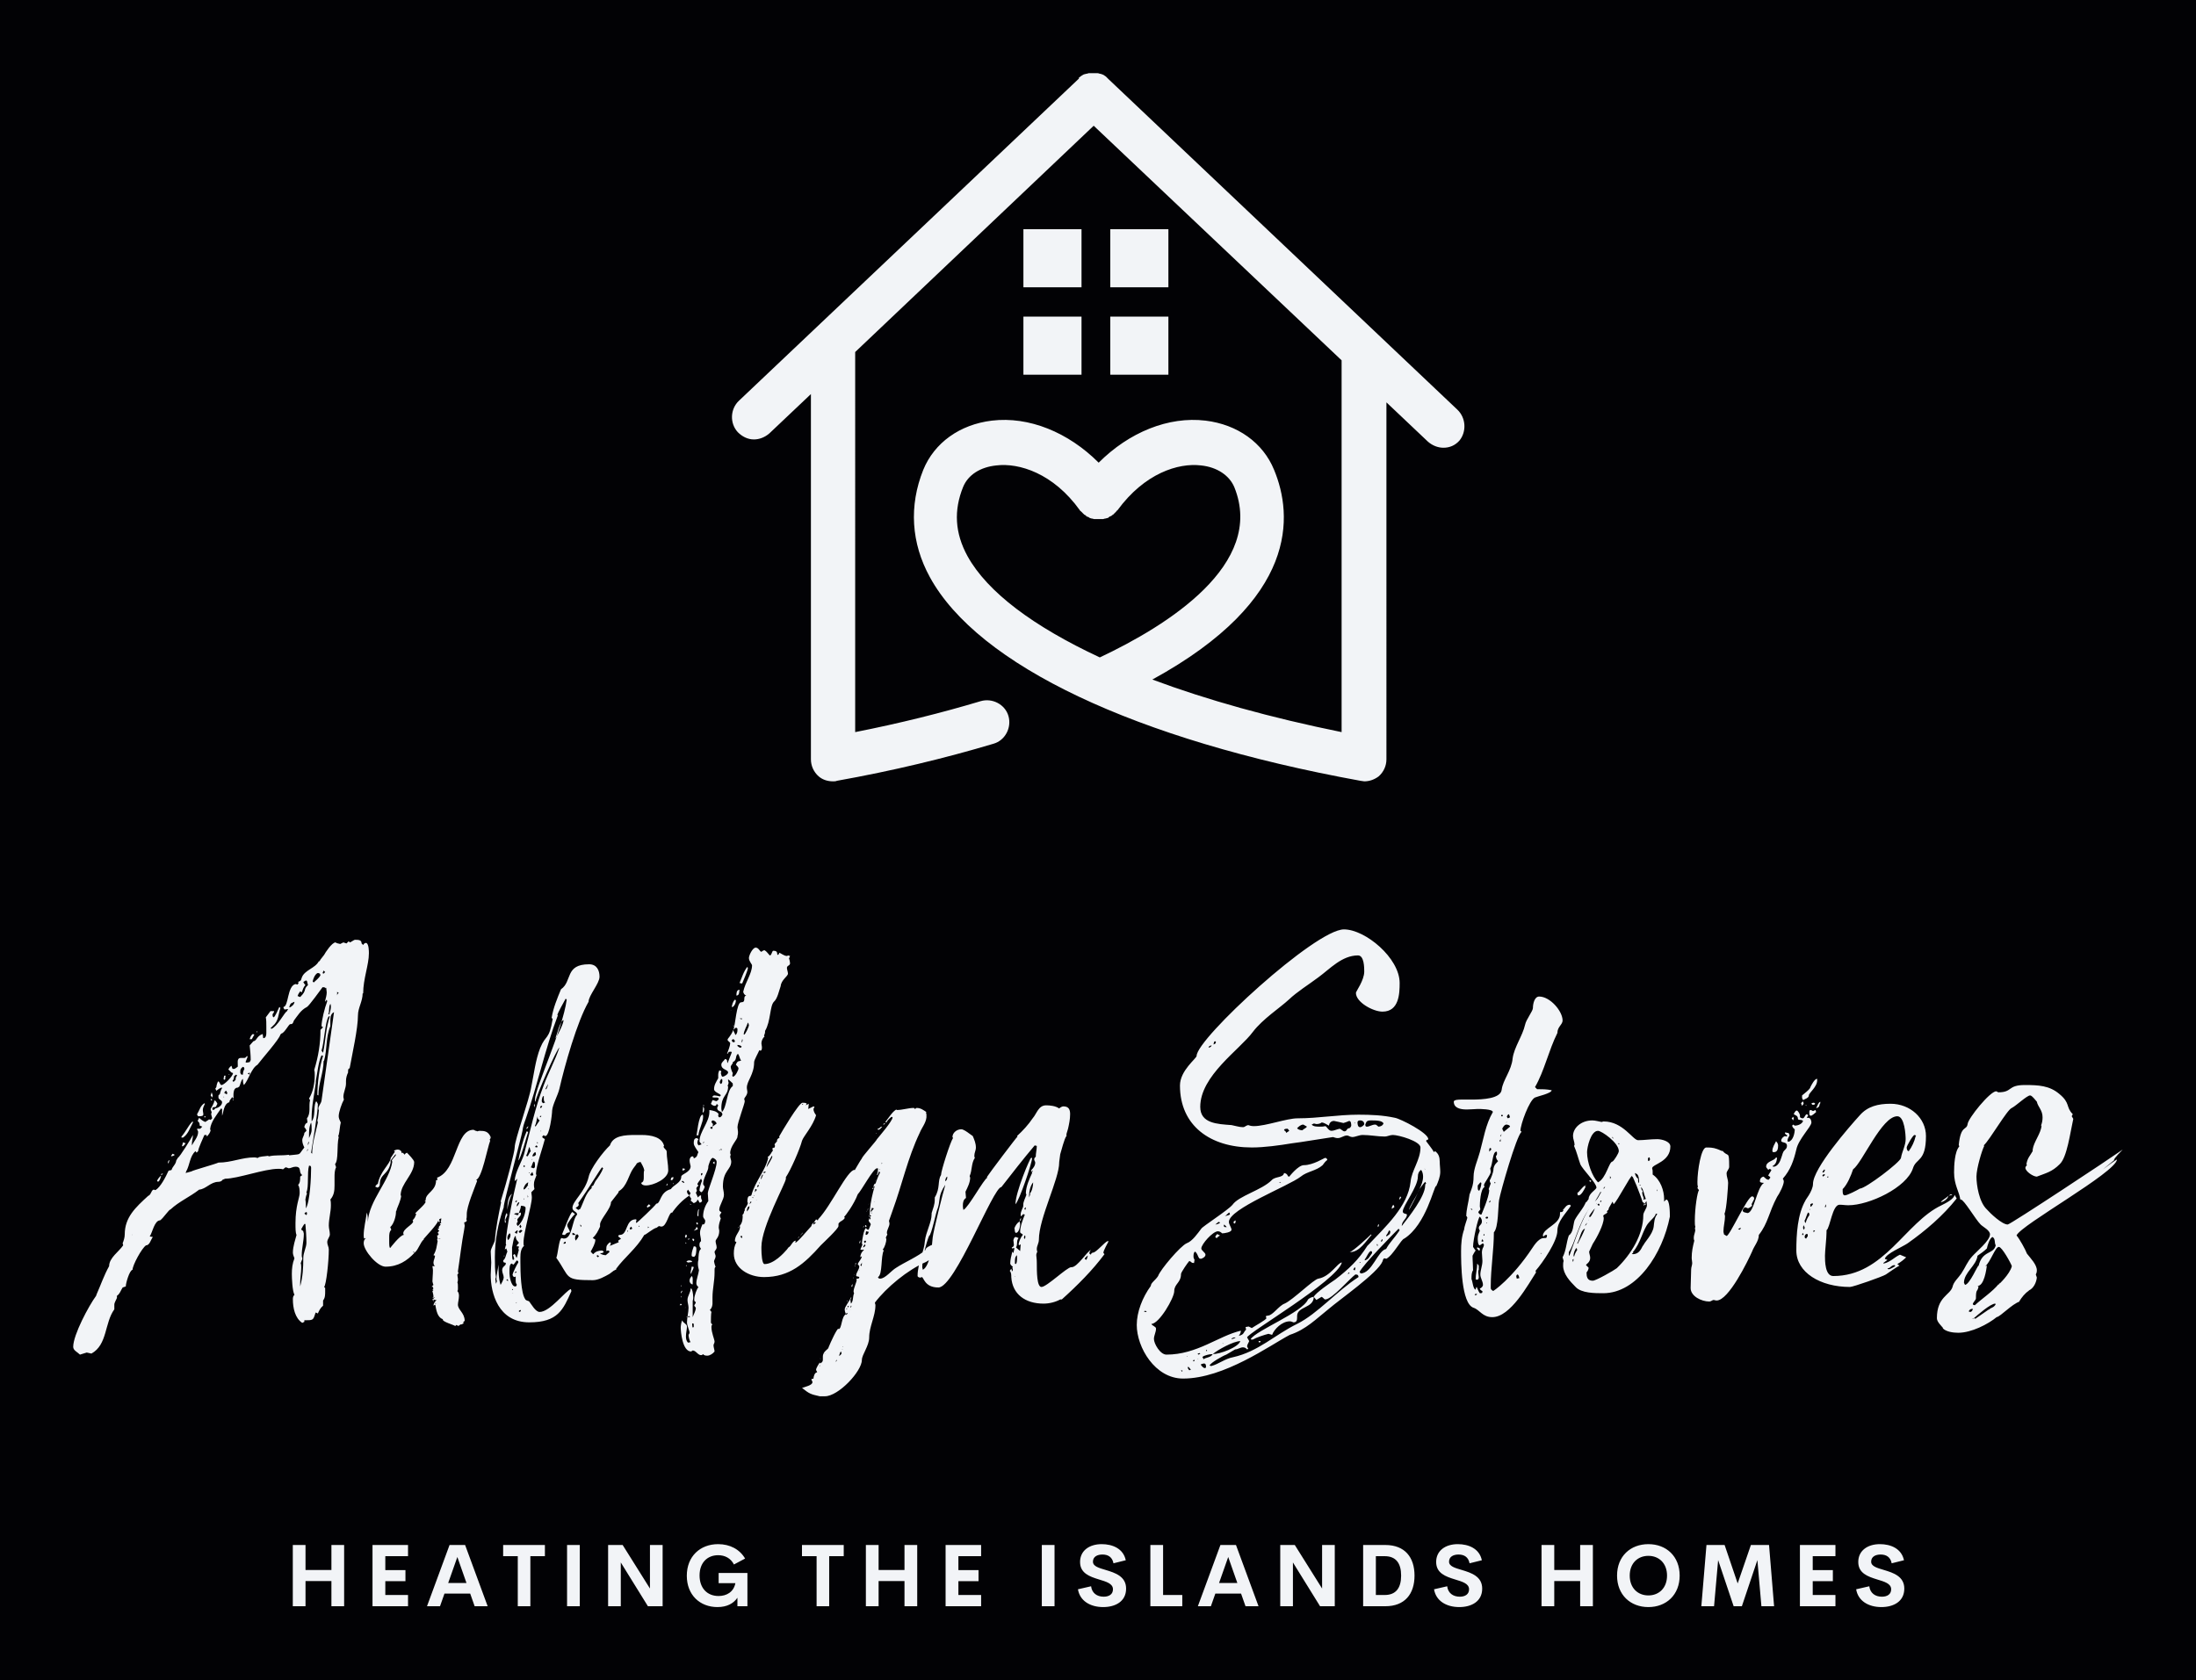 
        <svg xmlns="http://www.w3.org/2000/svg" xmlns:xlink="http://www.w3.org/1999/xlink" version="1.1" width="3214.286" 
        height="2459.931" viewBox="0 0 3214.286 2459.931">
			<rect fill="#020205" width="3214.286" height="2459.931"/>
			<g transform="scale(10.714) translate(10, 10)">
				<defs id="SvgjsDefs1133"></defs><g id="SvgjsG1134" featureKey="symbolFeature-0" transform="matrix(0.756,0,0,0.756,91.636,-2.251597171354139e-8)" fill="#f2f4f7"><g xmlns="http://www.w3.org/2000/svg"><rect x="66.2" y="28.2" width="10.5" height="10.5"></rect><rect x="50.5" y="44" width="10.5" height="10.5"></rect><rect x="66.2" y="44" width="10.5" height="10.5"></rect><rect x="50.5" y="28.2" width="10.5" height="10.5"></rect><path d="M128.9,60.8l-63-59.7C65.8,1,65.8,1,65.7,0.9c-0.1-0.1-0.2-0.2-0.3-0.3c-0.1-0.1-0.2-0.1-0.3-0.2c-0.1-0.1-0.2-0.1-0.4-0.2   c-0.1,0-0.2-0.1-0.4-0.1c-0.1,0-0.2-0.1-0.4-0.1c-0.1,0-0.3,0-0.4,0c-0.1,0-0.3,0-0.4,0c-0.1,0-0.3,0-0.4,0c-0.1,0-0.3,0-0.4,0   c-0.1,0-0.2,0.1-0.4,0.1c-0.1,0-0.3,0.1-0.4,0.1c-0.1,0-0.2,0.1-0.4,0.2c-0.1,0.1-0.2,0.1-0.3,0.2c-0.1,0.1-0.2,0.2-0.3,0.2   C60.6,1,60.5,1,60.4,1.1L-0.9,59.2c-1.6,1.5-1.7,4.1-0.2,5.7c0.8,0.8,1.8,1.3,2.9,1.3c1,0,2-0.4,2.8-1.1l7.5-7.1V124   c0,1.2,0.5,2.3,1.4,3.1c0.7,0.6,1.6,0.9,2.6,0.9c0.2,0,0.5,0,0.7-0.1c10.1-1.8,19.6-4.1,28.3-6.7c2.1-0.6,3.3-2.9,2.7-5   c-0.6-2.1-2.9-3.3-5-2.7c-7,2.1-14.6,4-22.7,5.6V50.9c0-0.2,0-0.3,0-0.5L63.2,9.5l44.8,42.4v67.2c-12.8-2.6-24.3-5.8-34.2-9.5   c26.5-14.5,25.4-29.7,22-37.9c-2-4.9-6.6-8.2-12.4-8.9c-6.7-0.8-13.8,2.1-19.3,7.6c-5.5-5.5-12.6-8.4-19.3-7.6   c-5.8,0.7-10.4,4-12.4,8.9c-2.6,6.5-2.2,13.2,1.2,19.4c8.7,15.9,37.1,29.4,77.8,36.8c0.2,0,0.5,0.1,0.7,0.1c0.9,0,1.8-0.3,2.6-0.9   c0.9-0.8,1.4-1.9,1.4-3.1V59.5l7.5,7.1c0.8,0.7,1.8,1.1,2.8,1.1c1.1,0,2.1-0.4,2.9-1.3C130.6,64.8,130.5,62.3,128.9,60.8z    M40.4,87.3c-2.3-4.2-2.5-8.3-0.8-12.5c0.9-2.2,3.1-3.6,6-3.9c4.1-0.5,10.3,1.4,15.1,8.1c0,0.1,0.1,0.1,0.2,0.2   c0.1,0.1,0.2,0.2,0.3,0.3c0.1,0.1,0.2,0.2,0.3,0.3c0.1,0,0.1,0.1,0.2,0.1c0,0,0.1,0,0.1,0.1c0.1,0.1,0.2,0.2,0.4,0.2   c0.1,0.1,0.2,0.1,0.3,0.2c0.1,0,0.2,0.1,0.4,0.1c0.1,0,0.3,0.1,0.4,0.1c0.1,0,0.2,0,0.4,0c0.1,0,0.3,0,0.4,0c0.1,0,0.2,0,0.4,0   c0.1,0,0.3,0,0.4,0c0.1,0,0.2-0.1,0.4-0.1c0.1,0,0.3-0.1,0.4-0.1c0.1,0,0.2-0.1,0.3-0.2c0.1-0.1,0.3-0.1,0.4-0.2c0,0,0.1,0,0.1-0.1   c0.1,0,0.1-0.1,0.2-0.1c0.1-0.1,0.2-0.2,0.3-0.3c0.1-0.1,0.2-0.2,0.3-0.3c0-0.1,0.1-0.1,0.2-0.2c4.9-6.7,11-8.6,15.1-8.1   c2.9,0.3,5.1,1.8,6,3.9c5.7,14-12.2,25.1-24.3,30.8C52.3,100,44,93.8,40.4,87.3z"></path></g></g><g id="SvgjsG1135" featureKey="nameFeature-0" transform="matrix(1.778,0,0,1.778,3.912,96.304)" fill="#f2f4f7"><path d="M20.32 12.68 c0.2 0.08 0.2 0.64 0.2 0.8 c0 0.88 -0.44 1.96 -0.44 3.08 l-0.04 0 c0 0.6 -0.36 1.12 -0.36 1.68 c0 1.04 -0.44 2.96 -0.64 4.08 c-0.12 0 -0.12 0.16 -0.12 0.24 l0 0.08 c-0.08 0.16 -0.16 0.4 -0.16 0.64 l0 0.2 c0 0.36 -0.2 0.68 -0.2 1.04 c0 0.04 0.04 0.2 0.04 0.2 c-0.16 0.28 -0.4 0.96 -0.4 1.28 c0 0.16 0.08 0.32 0.16 0.48 c-0.08 0.32 -0.08 0.64 -0.16 0.96 l-0.04 0.08 l0.04 0.08 c-0.16 0.68 0 1.76 -0.28 2.08 l0.08 0.24 c-0.12 0.24 -0.12 0.52 -0.12 0.8 l0 0.6 c0 0.4 -0.04 0.76 -0.32 1.08 c0.04 0.16 0.04 0.32 0.04 0.44 c0 0.52 -0.16 1.04 -0.16 1.56 c0 0.24 0.08 0.44 0.08 0.68 c0 0.2 -0.2 0.36 -0.2 0.6 c0 0.2 0.12 0.36 0.12 0.56 c0 0.92 -0.2 2.72 -0.36 2.88 l0.08 0.08 l0 0.24 c0 0.28 0 0.52 -0.16 0.72 l0 0.4 c-0.2 0.16 -0.32 0.4 -0.4 0.6 l-0.16 -0.08 l-0.04 0.08 c-0.16 0.52 -0.16 0.52 -0.84 0.52 l0 0.12 l-0.16 0.08 c-0.56 -0.36 -0.72 -1.16 -0.72 -1.8 c0 -0.12 0 -0.24 0.12 -0.36 c-0.16 -0.28 -0.2 -1.28 -0.2 -1.6 c0 -0.4 0.04 -0.8 0.2 -1.2 c-0.04 -0.12 -0.12 -0.28 -0.12 -0.44 c0 -0.48 0.2 -1.04 0.28 -1.36 c-0.08 -0.16 -0.08 -0.48 -0.08 -0.92 c0 -1.32 0.32 -1.96 0.32 -2.28 c0 -0.2 0 -0.48 -0.12 -0.64 c0.16 -0.16 0.16 -0.4 0.16 -0.64 l0.16 -0.12 c-0.32 -0.2 0 -0.64 -0.52 -0.64 c-0.2 0 -0.36 0.12 -0.52 0.12 c0 0 -0.2 -0.08 -0.24 -0.08 l-0.2 0.16 c-0.12 -0.04 -0.24 -0.04 -0.36 -0.04 c-1.08 0 -3.12 0.76 -4.08 0.76 l-0.2 0.08 c-0.04 0.08 -0.16 0.16 -0.32 0.16 c-0.6 0 -0.96 0.56 -1.48 0.6 c-0.72 0.56 -1.56 0.92 -2.2 1.52 c-0.12 0 -0.56 0.68 -0.8 0.84 c-0.44 0 -0.6 0.96 -0.8 1.24 l0.24 0.04 c-0.16 0.2 -0.24 0.64 -0.52 0.64 c-0.32 0.2 -1.04 1.52 -1.04 1.88 c-0.24 0.04 -0.52 1.04 -0.52 1.28 l-0.24 0.08 c-0.16 0.24 -0.2 0.48 -0.44 0.64 l0 0.16 c-0.04 0.12 -0.2 0.36 -0.2 0.52 l0 0.2 l0 0.16 c-0.76 1.04 -0.52 2.72 -1.76 3.4 l-0.36 -0.08 l-0.52 0.16 c-0.2 -0.2 -0.52 -0.32 -0.52 -0.6 c0 -0.92 1.2 -3.16 1.76 -3.92 l0.04 -0.12 c0.32 -0.72 0.56 -1.44 0.96 -2.16 c0 -0.64 0.76 -1.12 1.08 -1.6 l-0.04 -0.16 c0.08 -0.2 0.16 -0.44 0.16 -0.68 c0 -1.32 0.84 -2.08 1.8 -2.96 c0.24 -0.08 0.24 -0.48 0.44 -0.48 c0.04 0 0.08 0.04 0.12 0.04 c0.4 -0.24 0.8 -1.04 1 -1.48 l0.08 -0.04 l0.08 0 l0.08 -0.04 c0.08 -0.28 0.32 -0.4 0.36 -0.72 l0.12 -0.2 c0.16 -0.08 1.04 -1.52 1.16 -1.76 c0 0.24 -0.08 0.48 -0.08 0.68 l0 0.12 c0.16 -0.32 0.48 -0.64 0.48 -1.04 c0 -0.08 -0.08 -0.12 -0.08 -0.24 l0.24 0 l0.16 -0.16 l-0.2 -0.08 c0 -0.2 -0.04 -0.24 -0.16 -0.36 l0.12 -0.24 c0.12 0.12 0.32 0.28 0.48 0.32 c0.08 -0.08 0.2 -0.12 0.28 -0.2 l0.12 0.04 l0.12 -0.12 l-0.08 -0.32 l0.04 -0.16 c-0.04 -0.08 -0.08 -0.16 -0.08 -0.24 c0.08 -0.16 0.28 -0.44 0.28 -0.64 l0.08 0 c0.08 0.08 0.12 0.16 0.16 0.24 l-0.12 0.24 l-0.24 0.04 l-0.04 0.16 l0.12 0.04 l0.12 -0.12 c0.2 -0.04 0.52 -0.2 0.52 -0.48 c0 -0.16 -0.28 -0.2 -0.28 -0.36 l0 -0.16 l0.12 -0.12 l0 -0.04 c0.04 -0.16 0.08 -0.28 0.16 -0.4 l0 -0.04 c-0.16 0 -0.32 0.16 -0.44 0.24 l-0.08 -0.16 l0.08 -0.12 c0 -0.08 0.08 -0.44 0.16 -0.44 c0.12 0.08 0.12 0.28 0.24 0.28 c0.2 0 0.88 -0.68 0.88 -0.92 l-0.12 -0.04 l-0.24 -0.24 c0.04 -0.08 0.12 -0.2 0.24 -0.28 l0.08 0.24 l0.16 0 l0.24 -0.16 c0.04 -0.2 -0.12 -0.68 0.24 -0.68 l0.24 0 c0.08 0 0.12 0 0.24 -0.16 l0.04 0.08 l-0.16 0.4 l0.08 0.04 l0.24 -0.04 l0.08 -0.16 c0 -0.36 -0.04 -0.76 -0.08 -1.12 l0.28 -0.32 c0.28 -0.04 0.24 -0.4 0.72 -0.56 c0 0.08 0.04 0.24 0.04 0.32 c0.2 0 0.24 -0.2 0.24 -0.4 l0 -0.48 c0 -0.28 0 -0.52 -0.04 -0.72 l0.36 -0.48 l0.28 0 c0 0.08 -0.08 0.2 -0.12 0.24 c0 0.12 0 0.2 0.08 0.24 c0.12 -0.04 0.36 -0.64 0.44 -0.8 l0.08 0.08 c-0.16 0.48 -0.12 1 -0.6 1.4 l-0.16 0.16 l0.08 0.04 c0.44 -0.16 1.04 -1.32 1.16 -1.32 l0.12 -0.2 l-0.28 0.04 l-0.08 -0.12 l0 -0.08 c0.4 -0.04 0.28 -1.6 0.92 -1.76 l0.16 0.04 l0.08 -0.12 l-0.04 -0.08 l0.16 -0.08 c0.08 -0.04 0.08 -0.16 0.12 -0.24 c0.2 -0.6 1.04 -0.72 1.32 -1.28 l0 0.04 s0.12 -0.12 0.12 -0.16 l0.28 -0.36 c0.08 -0.16 0.6 -0.96 0.88 -0.96 c0.08 0.08 0.24 0.08 0.36 0.12 l0.24 -0.12 l0.24 0.08 l0.16 -0.16 l0.12 0.08 c0.16 -0.08 0.24 -0.16 0.36 -0.2 c0.28 0 0.52 0 0.52 0.28 l0.12 0.12 c0.08 -0.12 0.12 -0.16 0.24 -0.16 z M15.76 26.52 l0.04 -0.08 l-0.04 -0.28 c0.32 -0.4 0.12 -0.96 0.24 -1.4 l-0.08 -0.12 c0.32 -0.52 0.44 -1.2 0.44 -1.8 c0 -0.12 0 -0.28 -0.04 -0.4 c0.32 -1.04 0.48 -2.04 0.48 -3.08 l0.2 -0.2 l-0.12 -0.08 c0 -0.44 0.24 -1.4 0.44 -1.92 l-0.04 -0.12 l-0.12 0.16 l0 -0.08 c0.04 -0.16 0.12 -0.44 0.12 -0.64 c0 -0.12 -0.04 -0.24 -0.04 -0.36 l-0.04 0.04 c-0.04 -0.08 -0.16 -0.08 -0.24 -0.08 c-0.12 0.16 -1.04 1.44 -1.2 1.52 c-0.48 0.24 -0.72 0.68 -1 1.04 l0 0 c-0.08 0.2 -0.08 0.28 -0.28 0.28 c-0.12 0 -0.44 0.68 -0.68 0.72 l-0.08 0.08 c-0.08 0.36 -1.4 1.84 -1.76 2.32 c-0.48 0.28 -0.68 1.16 -1.04 1.56 c-0.08 -0.12 -0.08 -0.32 -0.08 -0.48 c-0.16 0.12 -0.2 0.48 -0.28 0.6 l-0.12 0.08 c-0.4 0 -0.32 0.64 -0.32 0.84 l-0.12 -0.12 c-0.04 0.16 -0.2 0.2 -0.2 0.4 c-0.44 0.12 -0.44 0.76 -0.56 1.04 l0 -0.12 l0 -0.4 l-0.08 -0.04 c-0.32 0.48 -0.8 1.04 -0.84 1.6 l0.04 0.08 c-0.04 0.2 -0.16 0.32 -0.28 0.48 l-0.04 -0.12 l-0.16 0 c-0.08 0.2 -0.48 1.04 -0.48 1.24 l-0.12 0.12 l-0.08 -0.12 c-0.44 0.36 -0.44 1.08 -0.72 1.56 l-0.04 0.12 l0.44 -0.12 c0.08 -0.08 1.84 -0.56 2.08 -0.68 c1 0 1.8 -0.4 2.76 -0.4 c0.12 0 0.16 0.04 0.28 0.04 c0.04 -0.12 0.6 -0.12 0.76 -0.16 l0.08 0.04 c0.48 -0.12 0.96 -0.04 1.52 -0.12 l0.04 0.04 c1 -0.12 0.64 0.04 1.16 -0.6 c-0.08 -0.16 -0.16 -0.36 -0.16 -0.56 s0.16 -0.36 0.16 -0.56 l0.16 -0.16 c0 -0.08 -0.08 -0.2 -0.16 -0.28 c0 -0.08 0.08 -0.32 0.2 -0.32 z M16.68 25.52 c-0.04 0 -0.04 -0.08 -0.04 -0.12 c0 -0.2 0.2 -0.36 0.24 -0.6 l0.96 -6.8 c-0.28 0.12 -0.28 0.48 -0.28 0.68 l0 0.4 c-0.36 0.84 -0.24 1.8 -0.48 2.64 l-0.04 0.04 c0 0.88 -0.4 1.72 -0.4 2.64 l-0.08 -0.04 c0 -0.84 0.16 -2.2 0.44 -3 l-0.12 -0.04 c-0.24 0.48 -0.32 1.4 -0.44 1.96 l0 0.16 c-0.12 0.92 -0.32 1.76 -0.32 2.68 l0 0.28 c0.32 -0.4 0.12 -1.04 0.32 -1.52 l0.08 0 c0 0.04 0.08 0.16 0.08 0.2 c0 0.64 -0.4 2.96 -0.52 3.72 l0.08 0.08 c0 -0.8 0.28 -1.64 0.44 -2.4 l-0.04 -0.16 c0.08 -0.24 0.08 -0.52 0.12 -0.8 z M15.72 35.72 c0 -0.48 -0.04 -0.96 -0.08 -1.44 l-0.08 0 c-0.08 0.12 -0.16 0.24 -0.24 0.4 l0.08 0.12 l0 -0.04 l0.08 0.08 c0 0.08 0.04 0.12 0.04 0.2 c0 0.56 -0.16 1.08 -0.16 1.64 c0 0.04 0 0.16 0.04 0.2 l0 0.08 c0 0.08 -0.08 0.16 -0.08 0.24 l-0.04 0.08 c0.04 0.12 0.04 0.24 0.04 0.36 c0 0.36 -0.08 0.84 -0.08 1.16 l0 0.28 c0.2 -0.76 0.24 -1.4 0.24 -2.2 c0 -0.4 0.24 -0.8 0.24 -1.16 z M15.68 33.08 c0.32 -0.52 0.4 -2.44 0.4 -3.08 c0 -0.08 0 -0.16 -0.08 -0.2 l-0.08 0 c-0.16 0.52 0 1.64 -0.2 2.04 l0.04 0.12 c-0.08 0.16 -0.08 0.28 -0.12 0.44 c0.04 0.24 0.04 0.48 0.04 0.68 z M15.24 16.4 c-0.12 0.16 -0.16 0.24 -0.2 0.36 l0.2 0.08 c0.56 -0.56 0.2 -0.56 0.6 -0.92 l-0.08 -0.32 l-0.08 -0.04 l-0.2 0.12 c0.04 0.08 0.08 0.16 0.16 0.24 l0 0 c-0.16 0.16 -0.2 0.36 -0.28 0.56 z M17.52 18.32 l-0.08 0 l0 0 c-0.28 0.32 -0.36 2.08 -0.56 2.64 l0.12 0.16 c0.2 -0.92 0.2 -1.88 0.52 -2.8 z M7.4 26 l-0.08 -0.12 l0 -0.04 c0.2 -0.32 0.24 -0.64 0.56 -0.84 l0.04 0.04 c-0.08 0.16 -0.16 0.32 -0.16 0.48 c0 0.12 0.04 0.24 0.04 0.32 c0 0.12 -0.08 0.16 -0.32 0.16 l-0.08 0 z M6.24 27.64 l-0.12 0 l0 -0.08 c0.32 -0.36 0.48 -0.76 0.8 -1.12 l0.08 -0.04 l0 0.08 c-0.24 0.44 -0.36 0.88 -0.76 1.16 z M16.2 15.64 l0.08 0.08 c0.16 -0.16 0.4 -0.32 0.52 -0.56 l-0.04 -0.12 l-0.04 0.04 l0 -0.08 l-0.16 0 c-0.2 0.12 -0.32 0.44 -0.36 0.64 z M15.92 27.52 l0 0.16 c0.08 -0.2 0.2 -0.4 0.2 -0.64 c0 -0.2 0 -0.4 -0.04 -0.56 c-0.16 0.32 -0.16 0.68 -0.16 1.04 z M10.84 22.2 c-0.16 0.12 -0.2 0.2 -0.2 0.32 l0 0.16 l0.08 0.12 l0.12 0 c0 -0.16 0.04 -0.32 0.12 -0.44 l-0.04 -0.12 z M10.04 23.28 l0.08 0.08 l0.16 -0.16 c0 -0.08 0 -0.24 0.12 -0.32 l-0.08 -0.08 l-0.16 0.12 c0 0.16 -0.04 0.28 -0.12 0.36 z M17.56 17.36 c-0.16 0.28 -0.04 0.52 -0.16 0.8 l0.08 0 c0.04 -0.16 0.12 -0.36 0.12 -0.56 c0 -0.08 0 -0.16 -0.04 -0.24 z M14.4 17.6 l0.04 0.04 c0.16 -0.08 0.36 -0.24 0.36 -0.44 c-0.36 0.16 -0.28 0.12 -0.4 0.4 z M11.44 20.08 l-0.08 0 c0.04 -0.16 0.12 -0.32 0.24 -0.4 l0.12 0.04 l-0.2 0.36 l-0.08 0 z M4.32 31.04 l-0.08 -0.08 c0.08 -0.16 0.2 -0.32 0.32 -0.4 c-0.08 0.2 -0.04 0.32 -0.24 0.48 z M8.48 24.56 l-0.12 -0.16 l0.08 -0.24 l0.08 0.24 z M6.2 28.32 l-0.04 -0.04 l0.08 -0.28 l0.2 0.08 c-0.08 0.12 -0.16 0.2 -0.24 0.24 z M9.48 24.08 l-0.08 0.12 l0.2 0.12 l0.04 -0.12 l-0.08 -0.16 z M15.76 33.52 l0 -0.12 l-0.08 -0.04 l-0.12 0.12 l0.16 0.12 z M5.36 29.08 l-0.04 -0.04 l0.12 -0.16 l0.16 0.08 c-0.04 0.08 -0.16 0.08 -0.24 0.12 z M17.04 14.8 l-0.08 0.2 l0.08 0.04 l0.12 -0.12 z M9.4 23.2 l-0.04 -0.04 l0 -0.08 c0 -0.04 0.04 -0.16 0.04 -0.2 l0.12 0 c-0.04 0.08 -0.04 0.2 -0.04 0.28 z M5.12 29.64 l-0.04 -0.08 c0 -0.08 0.04 -0.16 0.12 -0.2 l0 0 z M18.08 16.72 c0 -0.04 0.04 -0.16 0.12 -0.2 l-0.12 -0.08 l0 0.28 z M15.84 28.24 l0.08 -0.24 l-0.04 -0.04 c0 0.04 -0.04 0.12 -0.04 0.12 l0 0.16 z M15.76 28.72 l0.08 -0.16 l-0.04 -0.04 z M11.36 22.64 l-0.16 0.08 l0.16 0.08 l0 -0.16 l0 0 z M8.36 24.68 l0.08 0 l0.04 0.08 l-0.08 0.04 z M7.88 26 l0.08 0 l0 0.08 l-0.08 0 l0 -0.08 z M2.32 35.12 l0.04 0 l0 -0.08 c0 0.04 0 0.08 -0.04 0.08 z M10.12 24.76 l-0.08 0 l0.08 -0.08 l0 0.08 z M4.68 30.4 l0 0.04 c-0.04 0.04 -0.04 0.04 -0.12 0.08 l0 -0.08 z M9.8 22.8 l-0.04 0 l-0.04 0 l0.08 -0.04 l0 0.04 z M11.88 19.6 c0 -0.08 0 -0.12 0.08 -0.16 z M9.36 24.48 l0 0.08 l0.04 -0.04 z M25.92 34.6 l-0.04 -0.08 l0.16 -0.2 l-0.08 -0.08 l0.12 -0.04 l-0.04 -0.12 c0.04 -0.08 0.04 -0.16 0.04 -0.24 l-0.16 0.08 l0.04 0.16 l-0.04 0.08 l-0.08 -0.12 c-0.08 0.28 -0.88 1.12 -1.12 1.4 l0.04 0 c-0.32 0.28 -0.4 0.76 -0.72 1.04 c-0.6 0.64 -1.28 1.08 -2.24 1.08 c-0.64 0 -1.68 -1.24 -1.68 -1.8 c0 -0.16 0.04 -0.32 0.2 -0.4 l-0.16 0.04 c-0.04 -0.08 -0.04 -0.16 -0.04 -0.24 c0 -0.56 0.16 -1.16 0.24 -1.76 c0.08 0.24 0.08 0.48 0.08 0.72 c0.08 -1.64 1.68 -3.16 1.88 -4.64 l-0.04 -0.04 c0 -0.16 0.28 -0.32 0.32 -0.48 l-0.04 -0.04 c-0.16 0.2 -0.28 0.36 -0.4 0.52 l0.04 0.04 c-0.12 1 -0.84 0.92 -0.84 1.72 l0 0.04 c0 0.12 -0.08 0.24 -0.2 0.24 l-0.16 -0.08 l0.16 -0.2 l0.04 0.04 c0.16 -1 0.96 -1.56 1 -2.04 l0.32 -0.48 l-0.08 -0.08 c0.12 -0.04 0.2 -0.08 0.28 -0.08 c0.2 0 0.32 0.12 0.32 0.28 l0.08 -0.04 l0.16 0.16 c0 -0.08 0.08 -0.12 0.16 -0.16 c0.12 0.12 0.56 0.56 0.56 0.72 c0 0.96 -1.04 1.64 -1.04 2.56 l0.04 0.04 c-0.04 0.36 -0.24 0.76 -0.36 1.08 l0.04 -0.04 l-0.08 0.16 l0 0.04 c0 0.32 -0.16 0.92 -0.44 1.16 l0.08 0.2 c-0.16 0.16 -0.16 0.4 -0.16 0.56 l0 0.32 c0 0.24 0 0.52 0.08 0.52 c0 0 0.76 -1 1.04 -1 c0 -0.04 -0.04 -0.08 -0.04 -0.12 c0 -0.36 0.76 -0.68 0.76 -0.92 l-0.04 -0.08 l0.16 -0.2 l0.04 0.04 l-0.04 -0.04 l0.12 -0.28 l-0.08 -0.04 c0.04 -0.12 0.8 -0.72 0.8 -0.92 l-0.08 -0.04 l0.08 -0.04 l0 -0.04 c0 -0.56 0.8 -0.68 0.8 -1.52 l0.12 -0.04 l-0.04 -0.12 l0 -0.04 c1.56 -0.56 1.4 -3.68 2.8 -3.68 l0.16 0.08 l0.04 0 l0.08 0.04 l0.16 -0.04 c0.44 0 0.68 0.04 0.88 0.48 c0 0.08 -0.04 0.16 -0.08 0.2 l0.04 0.08 c-0.2 0.48 -0.64 2.92 -1.08 3 l0.08 0.08 c-0.2 0.56 -0.8 1.96 -0.8 2.56 l0 0.08 c0 0.08 0 0.24 -0.04 0.32 l0.04 0.04 c0 0.16 -0.08 0.16 -0.2 0.2 l0.04 0.24 l0 0.04 l-0.04 0.28 c-0.2 1.04 -0.32 2.16 -0.48 3.2 l0.04 0.16 l-0.08 0.08 c0 0.16 0.04 0.24 0.04 0.36 c0 0.08 0 0.16 -0.04 0.24 c0.04 0.12 0.04 0.2 0.04 0.36 l0 0.16 l0 0.04 l-0.04 0.12 c0.08 0.08 0.12 0.2 0.12 0.36 c0 0.24 -0.08 0.52 -0.08 0.68 c0 0.4 0.52 0.64 0.52 1.24 l-0.12 0.12 l0.04 0.08 l-0.16 0.08 l-0.08 0 l-0.16 0.12 l-0.16 -0.08 l-0.08 0.08 c-0.12 -0.08 -0.96 -0.32 -0.96 -0.48 l0 -0.04 c-0.56 -0.2 -0.52 -1.12 -0.6 -1.12 l-0.12 0.08 c0 -0.16 0.12 -0.32 0.24 -0.44 l-0.12 0 l-0.12 -0.04 l0 0.16 l-0.08 -0.16 l0.2 -0.16 l-0.2 0.04 l0.08 -0.08 c0 -0.16 -0.04 -0.28 -0.08 -0.44 l0.08 -0.08 l-0.08 -0.04 l0.08 -0.08 l-0.08 -0.16 l-0.08 0.04 l0.16 -0.16 c-0.04 -0.04 -0.08 -0.32 -0.08 -0.24 c0 -0.24 0.04 -0.56 0.04 -0.88 c0 -0.12 -0.04 -0.24 -0.04 -0.32 l0.2 0 c-0.08 -0.04 -0.12 -0.16 -0.12 -0.28 c0 -0.16 0.12 -0.36 0.12 -0.52 l-0.12 -0.04 c0.24 -0.4 0.24 -0.68 0.32 -1.08 l-0.04 -0.12 l0.04 -0.08 l-0.04 -0.24 c0.08 0 0.12 -0.04 0.12 -0.12 l-0.08 -0.08 l0.12 -0.16 l-0.12 -0.12 z M23.96 36.4 l-0.04 0.04 c0.04 0.04 0.08 0.04 0.12 0.04 z M25.92 35.44 l0.12 -0.04 c-0.12 0 -0.12 0 -0.12 0.04 z M29.84 27.6 l-0.04 0 l0 0.04 z M25.6 40.36 c0 0 0 0.04 0.04 0.04 l0.04 0 c0 -0.04 -0.04 -0.04 -0.08 -0.04 z M25.88 33.96 l-0.04 0.04 c0.04 0 0.04 0 0.04 -0.04 z M25.92 35.44 c0 -0.04 0 -0.04 -0.04 -0.04 c0 0.04 0 0.04 0.04 0.04 z M38.24 15.28 c0 0.52 -0.84 1.44 -0.84 1.92 c-0.88 1.52 -1.84 4.92 -2.24 6.68 c-0.12 0.52 -0.52 1.2 -0.56 1.68 c0 0.28 -0.2 1.96 -0.52 1.96 c-0.12 0 -0.12 -0.08 -0.12 -0.08 l-0.12 0.12 c0 0.12 0.12 0.12 0.2 0.2 c-0.12 0.52 -0.68 2.08 -0.68 2.64 c0 0.04 0 0.08 0.04 0.12 c-0.12 0.36 -0.2 0.44 -0.2 0.72 c0 0.08 0 0.2 0.04 0.36 l-0.24 0.24 c0 0.12 0.04 0.24 0.04 0.4 c0 0.6 -0.64 2.68 -0.64 3.48 c0 0.12 0 0.2 0.04 0.24 c-0.24 0.2 -0.28 0.56 -0.28 0.88 l0 0.36 c0 0.8 0.04 2.36 0.36 2.84 c0.08 0.16 0.24 0.12 0.32 0.2 c0.16 0.2 0.48 0.8 0.8 0.8 c0.8 0 2 -1.64 2.4 -1.76 l0.04 0.16 c-0.64 1.44 -1.04 2.4 -3.24 2.4 c-2.4 0 -2.96 -2.28 -2.96 -3.64 c0 -0.32 0.04 -0.64 0.04 -0.96 c0 -0.28 -0.04 -0.56 -0.04 -0.84 c0 -0.24 0.28 -0.64 0.32 -0.88 c0.08 -1 0.28 -1.92 0.48 -2.92 l-0.04 -0.04 c0.52 -1.68 1.08 -3.84 1.08 -4.16 c0 -0.6 1.12 -3.64 1.28 -4.68 c0.2 -0.96 0.32 -2.04 0.68 -2.96 c0.44 -1.08 0.68 -0.56 0.96 -2.24 l-0.08 -0.08 c0.12 -0.76 0.44 -1.52 0.72 -2.2 c0.88 -0.6 0.28 -1.92 2.16 -1.92 c0.6 0 0.8 0.48 0.8 0.96 z M30.96 36.24 l0.08 -0.32 l0.04 0 s-0.04 -0.08 -0.04 -0.12 c0 -1 0.6 -3.88 0.88 -5 l-0.16 0.16 l-0.04 0 c0.04 -0.68 0.52 -1.4 0.72 -2.04 c0.48 -1.8 0.84 -3.56 1.52 -5.32 c0.36 -0.96 0.88 -1.92 1.2 -2.88 c-0.2 0.08 -1.8 3.72 -1.84 4.16 c-0.04 0 -0.04 -0.12 -0.04 -0.16 c0 -0.88 2.12 -5.32 2.44 -7.68 l-0.08 -0.08 c-0.12 0.24 -0.64 1.12 -0.64 1.28 l0.04 0 c-1 2.64 -1.56 5.36 -2.48 8 c-0.12 0.32 -0.2 0.56 -0.24 0.88 c-0.12 0.64 -1.44 5.48 -1.44 5.84 l0 0.04 c-0.44 1.24 -0.68 2.52 -0.68 3.84 c0 0.52 0 1 0.08 1.52 c0 0.04 -0.04 0.12 -0.04 0.12 c0 0.16 0.04 0.28 0.04 0.4 l0.08 -0.2 c0 -0.04 -0.04 -0.08 -0.04 -0.16 c0 -0.36 0.12 -0.76 0.16 -1.12 c0 0.52 0 1.08 0.16 1.56 c0.08 -0.12 0.24 -0.44 0.24 -0.56 c0 -0.2 -0.12 -0.36 -0.12 -0.56 c0 -0.32 0.28 -0.32 0.28 -0.52 c0 -0.16 -0.2 0.04 -0.2 -0.24 c0.2 -0.16 0.2 -0.44 0.32 -0.68 l-0.08 -0.24 z M32 37.24 c0 -0.08 0 -0.12 -0.12 -0.16 l-0.24 0.32 c-0.04 0 -0.12 -0.04 -0.12 -0.08 c-0.2 0 -0.2 0.36 -0.2 0.56 c0 0.12 0 0.24 0 0.2 c0 0.2 0.12 1 0.44 1 c0.12 0 0.12 -0.12 0.12 -0.16 c-0.08 -0.08 -0.08 -0.2 -0.08 -0.28 l0 -0.32 l-0.12 0.04 c-0.08 -0.04 -0.12 -0.12 -0.12 -0.2 s0.36 -0.84 0.44 -0.92 z M31.88 36.88 l0.16 -0.6 l-0.04 -0.12 c0.04 -0.04 0.04 -0.08 0.04 -0.16 l-0.16 0 c0 -0.16 0.16 -0.2 0.16 -0.28 s-0.24 -0.16 -0.24 -0.52 c-0.16 0 -0.24 0.76 -0.28 0.88 l0 0.36 c0 0.28 0 0.6 0.08 0.6 l0.08 -0.04 c0 -0.12 -0.04 -0.24 -0.08 -0.32 l0.08 -0.08 c0.12 0 0.08 0.16 0.2 0.28 z M32.04 33.44 l0.16 -0.04 l0 0.12 c0 0.16 -0.24 0.28 -0.28 0.44 l0.04 0.16 c-0.08 0.04 -0.08 0.12 -0.08 0.2 l0.08 0.12 c0.44 -0.4 0.6 -1.04 0.6 -1.4 c0 -0.12 -0.2 -0.16 -0.36 -0.16 c0 0.16 -0.08 0.36 -0.16 0.56 z M32.64 27.16 l0.12 0.04 c-0.12 0.32 -0.56 2.04 -0.76 2.2 c0.16 -0.8 0.32 -1.48 0.64 -2.24 z M35.48 18.6 c-0.28 0.08 -0.52 1.16 -0.64 1.44 c0.2 -0.28 0.64 -1.16 0.64 -1.44 z M32.96 29.92 l0.2 0.08 c0.12 -0.04 0.12 -0.08 0.12 -0.2 s0 -0.28 -0.08 -0.32 c-0.12 0.04 -0.12 0.32 -0.24 0.44 z M33.48 26 c-0.08 0.24 -0.08 0.52 -0.2 0.72 l0.04 0.08 c0.12 -0.16 0.2 -0.32 0.32 -0.48 c-0.16 -0.12 -0.16 -0.16 -0.16 -0.32 z M31.16 33.2 c0 -0.32 0 -1 0.36 -1.24 c-0.2 0.36 -0.32 0.88 -0.36 1.24 z M32.6 29.04 l0.12 0.04 c0.08 -0.12 0.16 -0.32 0.24 -0.4 c-0.08 -0.12 -0.04 -0.24 -0.12 -0.32 c-0.08 0.2 -0.12 0.48 -0.24 0.68 z M32.76 31.28 l-0.04 0 l0.04 -0.16 l0 -0.04 c-0.2 0.08 -0.32 0.32 -0.36 0.48 l0.04 0.08 c0.12 -0.08 0.2 -0.2 0.32 -0.36 z M31.16 35.36 l0.04 0.16 c0.12 -0.08 0.2 -0.24 0.2 -0.4 c0 0 0 -0.12 -0.08 -0.12 c-0.12 0.12 -0.16 0.24 -0.16 0.36 z M31.12 33.44 l0.04 0.16 c-0.04 0.12 -0.12 0.24 -0.16 0.36 c0 0.04 0.04 0.08 0.04 0.16 c0 0.04 -0.04 0.08 -0.04 0.08 c-0.04 -0.04 -0.04 -0.12 -0.04 -0.2 c0 -0.12 0.04 -0.48 0.16 -0.56 z M33.96 24.44 c-0.12 0 -0.16 0.32 -0.16 0.4 c0 0.04 0.04 0.12 0.12 0.16 l0.16 -0.08 c-0.12 0 -0.12 -0.2 -0.12 -0.32 l0 -0.16 z M33.36 28.92 l-0.04 -0.16 c-0.12 0 -0.24 0.24 -0.24 0.32 c0.16 0 0.24 -0.04 0.28 -0.16 z M32.08 32.64 l-0.04 -0.04 c-0.12 0.08 -0.16 0.2 -0.16 0.32 c0.08 0 0.16 -0.2 0.2 -0.28 z M32.04 33.44 l-0.08 0 c-0.08 0 -0.24 0 -0.28 0.08 c0.04 0 0.2 0.08 0.24 0.08 c0.12 0 0.08 -0.08 0.12 -0.16 z M33.08 30.56 l0.08 -0.04 l-0.08 -0.24 l-0.16 0.2 c0 0.08 0.08 0.08 0.12 0.08 l0.04 0 z M31.72 34.92 l0.16 0.12 l0.08 -0.24 l-0.04 -0.04 z M32.2 34.72 l-0.16 0.12 l0 0.04 c0 0.04 0.04 0.08 0.12 0.08 l0.16 -0.16 z M32.08 34.48 l0.08 0.12 l0.08 -0.12 l-0.08 -0.16 z M34.28 23.52 l-0.2 0.4 l0.04 0 c0.08 0 0.16 -0.32 0.16 -0.4 z M33.48 28.32 l-0.08 -0.08 c-0.04 0 -0.08 0.08 -0.12 0.12 l0.16 0.04 z M33.84 25.2 l-0.04 0 c-0.08 0 -0.12 0.04 -0.12 0.16 l0.04 0 c0.08 0 0.08 -0.08 0.12 -0.16 z M33.24 25.32 l-0.04 -0.16 l0.08 -0.12 c0 0.04 -0.04 0.24 -0.04 0.28 z M31.16 38.52 l-0.08 0.08 l0.08 0.04 l0.08 0 z M32.44 29.92 l0.08 -0.08 l-0.08 -0.08 c-0.04 0.04 -0.04 0.08 -0.04 0.08 z M32.76 26.76 c0 0.04 0 0.16 -0.12 0.2 l-0.04 0 c0.04 -0.08 0.12 -0.16 0.16 -0.2 z M32.76 32.2 l-0.04 -0.16 l0 0.2 z M31.88 32.44 l-0.12 0.12 l0.04 0.04 c0.08 0 0.08 -0.04 0.08 -0.04 l0 -0.12 z M32.2 40.96 l-0.04 -0.08 c-0.04 0.04 -0.12 0.04 -0.12 0.12 l0.08 0.04 z M31.88 38 l-0.08 -0.08 l-0.08 0.12 c0.04 0 0.16 -0.04 0.16 -0.04 z M33.72 26.08 l0.04 -0.08 l0 -0.04 l-0.12 0.04 z M32.76 31.6 l0.08 0 l-0.08 -0.04 l0 0.04 z M32.44 32.32 c-0.04 0 -0.04 0 -0.04 0.08 l0 0 c0.04 0 0.04 -0.04 0.04 -0.08 z M33.4 28 c0.04 0 0.04 0.04 0.04 0.08 l0.08 -0.04 c-0.04 -0.04 -0.08 -0.04 -0.12 -0.04 z M32.8 30.32 c0.04 0.04 0.04 0.04 0.08 0.04 c0 -0.04 0 -0.04 0.04 -0.04 l-0.12 0 z M31.6 39.56 c-0.04 0.04 -0.04 0.04 -0.04 0.08 l0.04 0 l-0.04 0 c0 -0.04 0.04 -0.04 0.04 -0.08 z M30.56 37.04 c0 0.16 0 0.24 -0.08 0.36 c0.08 -0.12 0.08 -0.2 0.08 -0.36 z M32.92 30.96 l0 0.04 l0.04 -0.04 l-0.04 0 l0 0 z M31.52 39.32 c0 0.04 0 0.04 0.04 0.04 l0.04 -0.04 c-0.04 0 -0.04 0 -0.04 -0.04 c-0.04 0 -0.04 0 -0.04 0.04 z M33.72 27.12 l-0.04 0 c0.04 0 0.04 0 0.04 0.04 c0.04 0 0.04 0 0.04 -0.04 l-0.04 0 z M33.08 29.32 l0 -0.04 c-0.04 0.04 -0.04 0.04 -0.04 0.08 l0.04 -0.04 l0 0 z M31.76 33.84 l-0.04 0 l0 0.04 c0.04 0 0.04 0 0.04 -0.04 z M33.08 27.6 l0 0.08 l0 -0.08 z M30.88 36.76 l0 -0.04 l0.08 0 c0 0.04 0 0 -0.08 0.04 z M31.88 40.28 l-0.08 0.08 c0.08 0 0.08 -0.04 0.08 -0.04 l0 0 l-0.08 0 s0.08 0 0.08 -0.04 z M48.52 19.36 c0 0.12 0.12 0.24 0.16 0.4 c0.12 -0.08 0.16 -0.24 0.16 -0.4 c0 -0.08 0 -0.16 -0.12 -0.16 c-0.04 0 -0.16 0.12 -0.2 0.16 c0.16 -0.32 0.24 -2.12 0.6 -2.12 c0.44 0 0.08 -0.44 0.4 -0.52 c-0.16 -0.04 -0.2 -0.16 -0.24 -0.28 c0.16 -0.76 0.68 -1.4 0.68 -2.04 c0 -0.08 -0.24 -0.32 -0.24 -0.56 c0 -0.2 0.28 -0.8 0.52 -0.8 s0.32 0.32 0.44 0.32 c0.04 -0.04 0.16 -0.12 0.24 -0.12 c0.16 0.08 0.28 0.28 0.4 0.4 c0.16 0 0.16 -0.36 0.28 -0.36 c0.44 0 0.2 0.32 0.36 0.32 c0 0 0.08 -0.08 0.08 -0.12 l0 -0.04 c0.12 0 0.36 0.24 0.6 0.24 c0.04 0 0.08 -0.04 0.08 -0.04 l0.16 0.04 l-0.08 0.2 c0.04 0.08 0.08 0.28 0.08 0.36 c0 0.2 -0.24 0.16 -0.24 0.36 c0 0.12 0.08 0.32 0.08 0.44 c0 0.2 -0.52 0.48 -0.56 0.96 c-0.12 0.32 -0.24 0.96 -0.52 1.2 c-0.32 0.32 -0.24 1.52 -0.68 2.24 l0 0.08 c0 0.08 -0.04 0.2 -0.08 0.28 l0.04 0.08 c-0.16 0.12 -0.24 0.36 -0.24 0.52 c0 0.08 0.04 0.2 0.04 0.32 c0 0.16 -0.04 0.24 -0.12 0.24 l-0.08 -0.04 c-0.08 0.2 -0.4 0.76 -0.4 0.92 c0 0.96 -0.56 1.44 -0.56 1.96 c0 0.12 0.04 0.24 0.04 0.32 c0 0.28 -0.24 0.44 -0.24 0.56 l0.04 0.16 c0 0.2 -0.56 1.64 -0.56 2 c0 0.12 0.04 0.24 0.04 0.36 c0 0.08 0 0.2 -0.04 0.32 l0 0.04 c0 0.24 -0.56 0.72 -0.56 1.28 l0.04 0.12 l-0.04 0.12 c0 0.12 0.08 0.28 0.08 0.4 c0 0.64 -0.64 0.68 -0.64 1.92 c0 0.2 0.08 0.4 0.08 0.64 c0 0.36 -0.36 0.8 -0.36 1.16 c0 0.08 0.12 0.16 0.16 0.16 c0 0.12 -0.12 0.16 -0.12 0.28 c0 0.04 0.04 0.16 0.08 0.2 c-0.08 0.24 -0.16 0.48 -0.16 0.72 c0 0.08 0.04 0.16 0.04 0.24 c0 0.52 -0.28 0.64 -0.28 0.8 s0.08 0.32 0.08 0.48 c0 0.08 -0.04 0.16 -0.16 0.32 c0 0.16 0.08 0.24 0.08 0.36 c0 0.16 -0.12 0.28 -0.12 0.4 c0 0.04 0.08 0.36 0.12 0.4 c-0.08 0.08 -0.08 0.16 -0.08 0.24 l0 0.2 c0 0.68 -0.16 1.28 -0.16 1.92 l0 0.48 s0 0.32 -0.2 0.48 l0.12 0.16 c-0.04 0.12 -0.04 0.64 -0.04 0.8 c0 0.04 0.04 0.12 0.12 0.16 c-0.08 0.04 -0.08 0.16 -0.08 0.2 c0 0.44 0.24 0.96 0.24 1.12 c0 0.12 -0.08 0.2 -0.08 0.28 c0 0.16 0.08 0.36 0.08 0.48 c-0.12 0.16 -0.36 0.32 -0.56 0.32 c-0.16 0 -0.28 -0.04 -0.32 -0.12 c-0.08 0.08 -0.12 0.08 -0.16 0.08 c-0.24 0 -0.4 -0.36 -0.64 -0.36 l-0.12 0.08 c-0.68 0 -0.8 -1.56 -0.8 -1.84 c0 -0.12 0.04 -0.44 0.12 -0.56 c0.04 0.2 0.36 0.28 0.36 0.48 s-0.08 0.48 -0.08 0.76 c0 0.2 0.04 0.36 0.16 0.48 l0.2 -0.04 c-0.08 -0.08 -0.16 -0.4 -0.16 -0.56 c0 0 0.08 -0.12 0.08 -0.16 c0 -0.16 -0.2 -0.56 -0.2 -0.8 c0 -0.36 0.12 -0.76 0.12 -1.12 c0 -0.2 -0.08 -0.4 -0.08 -0.6 c0 -0.32 0.24 -0.56 0.24 -0.88 l0.04 0 c0.08 0 0.16 0.4 0.16 0.68 c0 0.16 -0.04 0.24 -0.04 0.28 l0 1.24 c0.08 -0.24 0.24 -0.48 0.24 -0.72 l-0.12 -0.16 c0 -0.08 0.12 -0.16 0.12 -0.28 c-0.12 -0.04 -0.12 -0.12 -0.12 -0.2 c0 -0.32 0.2 -0.8 0.32 -0.96 c-0.08 -0.04 -0.16 -0.16 -0.16 -0.28 c0 -0.32 0.16 -0.68 0.2 -1 c-0.04 -0.16 -0.08 -0.32 -0.08 -0.48 c0 -0.08 0 -0.2 0.04 -0.32 c0 -0.16 0 -0.76 0.2 -0.84 c-0.08 -0.12 -0.12 -0.2 -0.12 -0.28 c0 -0.12 0 -0.24 0.12 -0.32 c0 -0.24 -0.08 -0.44 -0.08 -0.64 s0.08 -0.4 0.2 -0.68 l0.04 0.04 c0.12 0 0.16 -0.16 0.16 -0.28 s-0.16 -0.2 -0.16 -0.36 c0 -0.4 0.16 -0.84 0.4 -1.16 c0 -0.2 -0.04 -0.44 -0.04 -0.6 c0 -0.28 0.68 -1.84 0.68 -2.4 c0 -0.16 -0.12 -0.24 -0.28 -0.32 c-0.2 0 -0.32 0.52 -0.36 0.64 l0 0.08 c0 0.28 -0.4 0.84 -0.4 1.28 c0 0.08 0.12 0.16 0.12 0.24 c-0.04 0.12 -0.16 0.4 -0.28 0.4 l-0.12 -0.12 c0 -0.2 0.12 -0.6 0.2 -0.76 l-0.08 -0.16 c-0.08 0.12 -0.28 0.32 -0.28 0.44 c0 0.04 0.08 0.04 0.08 0.08 c-0.04 0.08 -0.16 0.12 -0.16 0.24 c0 0.04 0.04 0.12 0.04 0.16 s-0.04 0.08 -0.08 0.16 l0.16 0.36 c0.08 -0.08 0.12 -0.16 0.24 -0.16 l0 0.16 c0 0.08 0.04 0.16 0.08 0.24 c0 0.08 -0.08 0.16 -0.2 0.16 c-0.04 -0.08 -0.08 -0.2 -0.16 -0.24 c0 0.12 -0.08 0.2 -0.28 0.28 l-0.24 -0.2 c0.04 -0.08 0.04 -0.08 0.04 -0.12 c0 -0.12 -0.12 -0.12 -0.12 -0.28 l0.04 0 l-0.04 -0.04 l0.08 -0.12 l-0.2 -0.28 l-0.08 0.12 c0 0.12 0.04 0.24 0.2 0.32 c-0.56 0.36 -1.04 0.88 -1.36 1.36 l0 -0.04 c-0.24 0 -0.4 1.08 -0.8 1.08 c-0.08 0 -0.16 -0.04 -0.2 -0.04 l-0.16 0.12 c-0.32 0.08 -0.84 0.56 -0.96 0.56 c-0.6 1.04 -1.52 1.72 -2.16 2.6 l0 0.08 c0 -0.04 -0.12 0.04 -0.2 0.08 l-0.32 0.24 c-0.36 0.2 -0.84 0.48 -1.28 0.48 c-2.24 0 -1.72 -0.2 -2.8 -1.72 c0.12 -0.24 0.2 -1.44 0.4 -1.52 c0.12 0.04 0.16 0.04 0.2 0.04 c0.64 0 0.6 -1.44 1 -1.84 c0 -0.24 -0.36 -0.24 -0.36 -0.52 l0 0 c0 -0.52 0.96 -1.2 1.24 -2.36 c0.12 -0.64 1.12 -1.96 1.64 -2.44 c0.24 -0.76 1.16 -0.8 1.96 -0.8 l0.48 0 c0.72 0 1.56 0.16 1.72 0.84 l-0.04 0.04 c0 0.16 0.24 0.24 0.24 0.4 c0 0.48 0.12 0.96 0.12 1.44 c0 0.64 -1.12 1.16 -1.72 1.16 c-0.16 0 -0.32 -0.04 -0.36 -0.2 c0.2 -0.08 0.2 -0.24 0.2 -0.48 l0 -0.2 c0 -0.12 0 -0.2 0.04 -0.28 c-0.04 -0.24 -0.2 -0.48 -0.28 -0.64 c-0.12 0 -0.2 0.04 -0.32 0.12 l0 0.04 l-0.24 0.32 c-0.36 0.48 -0.48 1.4 -1.12 1.76 l-0.04 0.12 l-0.56 0.72 c0 0.52 -0.84 1.32 -0.84 1.72 l0 0.16 c-0.16 0.36 -0.28 0.6 -0.56 0.88 l0.2 0.12 c0 0.28 -0.2 0.64 -0.36 0.92 c0.04 0.04 0.12 0.16 0.2 0.2 c0.16 -0.2 0.4 -0.28 0.68 -0.28 l0.12 0.08 c0 0.08 -0.12 0.12 -0.16 0.12 l-0.12 0 c0.08 0.12 0.36 0.16 0.44 0.16 c0 0 0.24 -0.2 0.28 -0.24 c0 -0.04 0 -0.12 -0.12 -0.12 c-0.04 0 -0.08 0.04 -0.12 0.04 l0 -0.16 c0 -0.24 0.04 -0.32 0.28 -0.52 l0.08 0.08 l-0.08 0.2 l0.68 -0.28 c-0.04 -0.04 -0.04 -0.08 -0.04 -0.08 c0 -0.12 0.2 -0.12 0.2 -0.2 l-0.2 -0.16 c0 -0.08 0.04 -0.12 0.12 -0.12 c0.64 0 0.4 -1.2 1.24 -1.2 l0.04 0.04 l-0.04 0.2 l0.04 0.04 c0.04 0 1.44 -1.32 1.52 -1.48 c0.36 0 0.24 -0.88 1.12 -1.12 c0.2 -0.32 0.8 -0.48 0.8 -0.96 c0 -0.2 0.72 -0.32 0.72 -0.8 c0 -0.04 -0.08 -0.28 -0.08 -0.44 s0.08 -0.32 0.24 -0.32 c0.08 0.04 0.08 0.12 0.08 0.16 c0.32 -0.12 0.24 -0.28 0.36 -0.48 c-0.12 -0.2 -0.36 -0.48 -0.36 -0.68 c0 -0.16 0 -0.4 0.24 -0.4 l0.12 0.08 c-0.08 0.12 -0.08 0.24 -0.08 0.32 l0.08 0.16 l0.24 -0.08 c-0.04 -0.08 -0.16 -0.16 -0.16 -0.24 c0 -0.72 0.76 -1.48 0.76 -2.24 l0 -0.16 c0.24 0.04 0.56 0.08 0.72 0.32 c-0.04 0 -0.04 0.08 -0.04 0.12 s0.04 0.12 0.08 0.12 l0.04 0 c0.08 0 0.16 -0.12 0.2 -0.2 c0 -0.32 -0.4 -0.2 -0.4 -0.52 c0 -0.04 0.08 -0.16 0.08 -0.2 l-0.12 -0.12 c0 0.08 -0.04 0.16 -0.16 0.16 c-0.08 0 -0.24 -0.08 -0.28 -0.16 l0.12 -0.28 c0.12 0 0.2 0.08 0.32 0.08 c0.04 -0.04 0.16 -0.12 0.16 -0.16 c0 -0.12 -0.12 -0.12 -0.2 -0.12 l-0.12 0 c-0.08 0 -0.16 0 -0.16 -0.04 c0 -0.08 0.08 -0.12 0.16 -0.12 c0.04 0 0.32 0.04 0.4 0.08 l0.08 -0.08 c0 -0.12 -0.52 -0.24 -0.52 -0.48 c0 -0.32 0.16 -0.56 0.32 -0.84 l0 -0.28 c0 -0.04 0 -0.12 0.08 -0.32 c0 0 0.12 0 0.16 0.08 l-0.04 0.12 c0.04 0.12 0.04 0.24 0.12 0.28 c0.16 0 0.44 -0.2 0.44 -0.32 c0 -0.24 -0.52 -0.2 -0.52 -0.6 c0 -0.2 0.2 -0.28 0.28 -0.44 c0.24 0.04 0.12 0.2 0.2 0.32 c0.04 -0.12 0.32 -0.8 0.32 -0.84 s-0.08 -0.04 -0.12 -0.04 c-0.16 0 -0.16 0.12 -0.2 0.16 l-0.04 0 c0.08 -0.2 0.24 -0.64 0.24 -0.8 c0 -0.12 -0.2 -0.16 -0.2 -0.28 s0.24 -0.24 0.44 -0.76 z M36.76 33.12 c0.28 -0.56 0.4 -1.2 0.92 -1.64 l-0.08 0 c0 -0.04 0.12 -0.16 0.16 -0.16 l0.16 -0.32 c0.24 -0.32 0.48 -0.68 0.6 -1 l-0.08 -0.08 c-0.12 0.08 -1 1.6 -1.84 2.76 c0.04 0.04 0.04 0.08 0.04 0.12 c0 0.12 -0.12 0.16 -0.24 0.24 l0.2 0.16 z M49 21.76 l0.12 -0.04 c-0.12 -0.16 -0.12 -0.36 -0.24 -0.52 c-0.24 0.16 -0.04 0.48 -0.4 0.64 l0 0.08 c-0.04 0.08 -0.16 0.2 -0.16 0.28 c0 0.12 0.12 0.44 0.16 0.48 l-0.04 0.2 l0.04 0.08 c0.2 0 0.44 -0.52 0.44 -0.64 c0 -0.08 -0.12 -0.2 -0.2 -0.28 c0.04 -0.12 0.12 -0.28 0.28 -0.28 z M48.48 23.68 l0 -0.2 s-0.24 -0.24 -0.36 -0.32 l0 0.04 c0 0.08 0 0.12 0.04 0.2 c0 0.08 -0.04 0.2 -0.08 0.24 l0.04 0.08 c0 0.72 -0.52 0.64 -0.52 1.68 c0 0.12 0.04 0.16 0.04 0.28 c0.4 -0.36 0.36 -1.68 0.84 -2 z M36.36 33.52 c-0.2 0.16 -0.6 0.72 -0.6 0.84 c0 0.2 0.2 0.36 0.2 0.56 c-0.16 0 -0.32 0.08 -0.36 0.2 l-0.12 0 l-0.12 -0.04 c0.12 -0.24 0.64 -1.72 0.8 -1.72 z M45.84 27.44 l-0.04 0.04 l-0.12 -0.04 l0 0.08 c0.04 0 0.16 -1.64 0.48 -1.64 c0.04 0 0.04 0.12 0.04 0.16 c0 0.44 -0.32 0.96 -0.36 1.4 z M49.2 15.8 l-0.2 -0.04 c0.16 -0.36 0.32 -0.92 0.6 -1.24 l0.04 0.08 c0 0.2 -0.36 1 -0.44 1.2 z M45.32 36.6 c0 -0.16 0.12 -0.48 0.16 -0.6 l0.04 0 c0.16 0 0.16 0.12 0.16 0.2 s0 0.6 -0.2 0.6 c-0.08 0 -0.16 -0.04 -0.16 -0.08 l0 -0.12 z M49.72 19 c0 -0.04 -0.04 -0.16 -0.08 -0.2 c-0.08 0.28 -0.32 0.64 -0.32 0.92 l0.04 0 c0.08 0 0.36 -0.6 0.36 -0.72 z M45.36 38.32 c0.04 0.08 0.04 0.16 0.04 0.2 l0 0.4 c-0.12 0 -0.24 -0.12 -0.24 -0.28 s0.08 -0.24 0.16 -0.36 z M46.92 26.8 l0.32 -0.24 c-0.04 -0.12 -0.16 -0.24 -0.32 -0.24 l-0.08 0.08 c0 0.08 0.08 0.16 0.12 0.2 z M36.64 35.2 l-0.08 -0.12 l-0.04 0 c-0.12 0 -0.16 0.2 -0.16 0.32 l0.04 0.16 c0.12 -0.12 0.2 -0.24 0.24 -0.36 z M48.48 17.6 l-0.08 0 c0.04 -0.2 0.08 -0.4 0.24 -0.56 l0.08 0.04 c0 0.2 -0.08 0.4 -0.24 0.52 z M48.8 16.72 l-0.04 0 c0 -0.16 0 -0.44 0.24 -0.44 c-0.04 0.16 0 0.4 -0.2 0.44 z M47.6 23.12 c-0.04 0.08 -0.12 0.16 -0.12 0.28 c0 0.04 0.04 0.08 0.08 0.12 c0.12 -0.04 0.12 -0.2 0.12 -0.32 z M45.48 37.6 c-0.04 0.2 -0.16 0.32 -0.2 0.52 l-0.04 -0.08 c0 -0.16 0.08 -0.32 0.08 -0.48 c0 0 0.16 0 0.16 0.04 z M44.96 37.2 l-0.04 0 c0.04 -0.12 0.16 -0.12 0.24 -0.12 s0.12 0.04 0.16 0.04 l0.04 0.08 l-0.32 0.04 z M49.12 20.72 l0.04 -0.08 c-0.08 -0.08 -0.2 -0.12 -0.32 -0.12 l0 0.08 l0.16 0.12 l0.12 0 z M45.84 33.16 l0.04 0 c-0.04 0.2 -0.04 0.36 -0.04 0.52 c-0.04 0 -0.08 0 -0.08 -0.08 s0.04 -0.4 0.08 -0.44 z M46.2 25.72 l-0.04 -0.04 c0.04 -0.12 0 -0.32 0.08 -0.48 c0 0.08 0 0.16 0.04 0.2 c0 0.12 0 0.24 -0.08 0.32 z M48.4 20.16 c0 0.08 0.08 0.12 0.12 0.16 l0.12 -0.04 c0 -0.04 0 -0.2 -0.16 -0.2 z M45.48 42.2 l0 -0.12 l0 -0.12 c-0.04 -0.04 -0.08 -0.04 -0.12 -0.04 c0 0.08 0 0.24 0.04 0.32 z M45.64 34.64 c0 0 0.04 -0.08 0.04 -0.12 c0.12 0 0.08 0.12 0.12 0.16 l-0.32 0.12 z M41.88 32.92 l0.16 -0.16 l0.12 0.12 c-0.08 0.08 -0.2 0.08 -0.24 0.16 z M44.88 35.36 l-0.08 -0.12 l0.08 -0.16 c0.04 0.04 0.08 0.08 0.08 0.12 z M35.48 35.8 c0.08 0 0.16 -0.04 0.16 -0.04 l0 -0.12 c-0.08 0 -0.16 0.08 -0.16 0.12 l0 0.04 z M36.16 35.12 l0.24 0 c-0.04 -0.08 -0.16 -0.16 -0.24 -0.16 l0 0.16 z M44.64 30.16 l-0.04 0 l0.04 -0.16 l0.16 0.04 c0 0.08 -0.04 0.12 -0.16 0.12 z M46.92 26.96 l0 -0.16 l-0.16 0.04 l0 0.08 c0 0.04 0.08 0.04 0.16 0.04 z M43.72 30.92 c0 -0.12 0 -0.24 0.2 -0.24 c0 0.12 -0.04 0.24 -0.2 0.24 z M40.76 34.64 l-0.08 -0.16 l-0.12 0.12 l0.04 0.12 z M44.76 31.12 c0 -0.08 -0.12 -0.16 -0.16 -0.16 l-0.04 0.08 l0.16 0.08 l0.04 0 z M46.16 30.44 l-0.04 -0.08 l-0.08 0.04 l0 0.16 s0.12 -0.08 0.12 -0.12 z M45.76 34.32 c-0.08 0 -0.08 -0.12 -0.08 -0.16 c0.04 0 0.12 0 0.12 0.08 c0 0.04 0 0.08 -0.04 0.08 z M45.44 35.4 l0.08 0.08 c0 0.08 -0.04 0.08 -0.08 0.12 l-0.08 -0.16 z M38.2 36.76 l-0.08 -0.08 l-0.12 0.04 l0.12 0.12 z M44.52 39.6 l-0.04 -0.04 l0.08 -0.16 l0.04 0.04 z M49.2 20.32 l0.04 -0.2 l-0.04 -0.04 l-0.04 0.2 z M47.08 29.52 l0 0.16 l-0.12 -0.08 c0 -0.08 0.04 -0.08 0.12 -0.12 l0 0.04 z M49 18.48 l0.16 0.08 l0.04 -0.08 l-0.2 0 z M47.6 28.6 l0.04 -0.04 l-0.08 -0.08 l0 0.04 s0 0.08 0.04 0.08 l0 0 z M43.48 31.28 l-0.12 0.04 c0.04 -0.04 0.04 -0.08 0.08 -0.16 z M44.56 40.48 c0 0.04 -0.04 0.04 -0.08 0.04 l-0.08 0 c0.04 -0.04 0.04 -0.08 0.08 -0.12 z M45.28 32.76 l-0.04 0.04 l-0.08 -0.08 l0 -0.04 l0 0.04 s0.08 0.04 0.12 0.04 z M45 35.44 l0.16 -0.04 l0 0.04 l-0.08 0.04 c-0.04 0 -0.04 -0.04 -0.08 -0.04 z M40.4 34.88 l0.04 -0.08 c-0.08 0 -0.08 0 -0.08 0.04 z M36.84 34.48 c0 -0.12 0 -0.08 -0.08 -0.16 c0 0.04 0 0.12 0.04 0.16 l0 0 l0.04 0 z M41.28 34.48 l0.04 0 l-0.04 -0.08 l-0.04 0.08 l0.04 0 z M44.88 35.8 l-0.04 -0.04 c0.04 -0.04 0.04 -0.08 0.04 -0.12 c0 0.04 0 0.12 0.04 0.12 z M46.2 28.08 l0.08 -0.08 l-0.04 -0.04 c0 0.04 -0.04 0.04 -0.04 0.08 l0 0.04 z M46.52 28.28 c0 -0.04 0.04 -0.04 0.04 -0.04 l-0.08 0 l0 0 s0 0.04 0.04 0.04 z M41.96 34.6 l0.08 -0.08 l-0.08 -0.04 l0 0.08 l0 0.04 z M46.28 25.2 l-0.04 0 l-0.04 -0.04 l0.04 -0.04 z M44.96 37.48 l-0.08 0.04 c0 -0.04 0 -0.04 0.04 -0.08 z M45.16 41.44 l0.04 0 c0 -0.04 -0.04 0 -0.04 -0.08 l-0.28 0.04 z M44.56 39.04 l-0.04 0.04 c0 -0.04 0 -0.04 -0.04 -0.04 c0 -0.04 0 -0.04 0.04 -0.04 c0 0.04 0 0.04 0.04 0.04 z M47.44 28.6 l0 0.04 l0.12 -0.04 l-0.12 0 z M48.56 19.04 l-0.04 -0.04 c0 0.04 0 0.08 0.04 0.08 l0.08 -0.04 l-0.08 0 z M44.48 39.88 l0.04 -0.08 l0 -0.04 l0 0.04 l0 0.12 c-0.04 0 -0.04 -0.04 -0.04 -0.04 z M43.88 31.16 l0.04 -0.04 l0 0.12 z M44.84 40.68 l0 0.04 l-0.04 0 z M39 35.96 l0 0.04 l0.04 -0.04 l-0.04 0 z M48.32 17.84 l0.04 0.04 c-0.04 0 -0.04 -0.04 -0.04 -0.04 l0 0 z M45.48 29.28 l0 -0.04 l0 0.04 z M55.84 43.76 c0.16 -0.4 0.64 -1.44 0.76 -1.44 l0 0.04 c0.28 0 0.2 -1 0.6 -1.16 l-0.04 0.08 l0.16 -0.12 l-0.08 -0.04 l-0.08 0.08 c0 -0.08 -0.08 -0.16 -0.08 -0.36 s0.4 -0.68 0.48 -0.92 l0.04 0.04 c-0.08 0.08 -0.08 0.12 -0.08 0.2 s0.04 0.16 0.04 0.24 c0.2 -0.2 0.12 -0.52 0.24 -0.8 c0 0 -0.04 -0.08 -0.04 -0.12 c0 -0.28 0.24 -0.72 0.24 -0.92 c0 -0.04 -0.04 -0.08 -0.04 -0.08 l0.08 0 c0.08 0 0.16 0 0.16 -0.12 l-0.08 -0.04 c-0.04 0 -0.16 0 -0.16 -0.08 c0 -0.24 0.24 -0.44 0.24 -0.72 l-0.12 -0.16 c0.08 -0.2 0.28 -0.36 0.32 -0.6 l-0.12 0.08 c0 -0.24 0.12 -0.44 0.28 -0.56 l-0.08 -0.04 l-0.04 0.04 l-0.16 -0.04 l0.16 -0.36 l-0.04 -0.12 c0 -0.16 0.16 -1.16 0.32 -1.16 c0.04 0.04 0.04 0.12 0.2 0.12 l0.16 -0.4 c0 -0.12 -0.16 -0.2 -0.16 -0.32 l0.04 -0.16 l0.04 0.04 c0 0.04 -0.04 0.04 -0.04 0.04 l0.08 0.08 l-0.04 0 c0 -0.08 0.04 -0.12 0.08 -0.16 l-0.08 -0.12 l0.12 -0.04 l-0.12 -0.12 c0 -1 0.44 -2.6 0.8 -3.24 l-0.08 -0.08 l-0.12 0.28 c-0.04 0 -0.04 -0.04 -0.04 -0.04 c0.04 -0.08 0.08 -0.32 0.08 -0.44 c0 -0.04 -0.04 -0.04 -0.08 -0.04 c-0.28 0 -1.2 1.72 -1.48 2 c-0.28 0.76 -0.96 1.68 -1.04 1.72 l0.04 0.08 c0 0.08 -0.16 0.2 -0.24 0.24 l-0.04 0 c-0.16 0.2 -0.2 0.12 -0.2 0.28 l0 0.12 c0 0.2 -1.12 1.24 -1.36 1.48 c-1.24 1.4 -2.4 2.44 -4.36 2.44 c-1.16 0 -2.32 -0.68 -2.32 -1.8 c0 -0.32 0.04 -0.6 0.2 -0.88 l-0.12 -0.08 c0 -0.48 0.4 -0.72 0.4 -1.12 l-0.04 -0.04 c0.24 -0.28 0.24 -0.56 0.24 -0.84 l-0.04 0 c0.2 -0.16 0.08 -0.2 0.2 -0.36 l0 -0.12 c0.08 -0.12 0.2 -0.28 0.24 -0.44 l-0.04 -0.12 c0 -0.64 0.28 -0.32 0.32 -0.52 c0.28 -1.04 1.08 -1.88 1.28 -2.84 l-0.04 -0.08 c0.2 -0.08 0.28 -0.36 0.4 -0.48 l-0.04 -0.16 l0.08 -0.08 l0 0.04 c0.08 0 0.12 -0.08 0.12 -0.16 c0 -0.04 0 -0.08 -0.04 -0.12 l0.2 -0.24 l0 -0.08 c0 -0.08 0.12 -0.16 0.2 -0.2 l-0.04 -0.08 c0.2 -0.36 1.52 -2.6 1.8 -2.6 c0.08 0 0.28 0 0.32 0.08 l-0.08 0.12 l0.24 -0.12 l-0.04 0.4 l0.4 -0.2 l0.08 0.04 l-0.08 0.16 c0 0.16 0.08 0.32 0.2 0.48 c-0.24 0.84 -0.96 1.6 -1.08 1.96 c-0.16 0.64 -0.88 2.28 -1.24 2.8 l0 0.12 c0 0.32 -1.88 3.68 -1.88 5.24 l0 0.16 c0 0.36 0.04 1.16 0.24 1.16 c0.72 0 1.48 -0.84 1.72 -1.12 l0.12 -0.16 c0.2 -0.08 0.32 -0.52 0.56 -0.52 l-0.04 0.16 c0.16 0 1.04 -1.08 1.24 -1.28 l0.04 0.04 l-0.04 -0.04 c0 -0.12 0.12 -0.24 0.2 -0.28 l0.16 -0.24 l0.12 0.08 l0.04 -0.04 l0 -0.04 c1 -1.04 2.24 -3.8 2.8 -3.8 l0 0.04 c0.2 -0.32 0.36 -0.64 0.56 -0.92 c0 -0.12 1.16 -1.4 1.16 -1.48 c0.16 -0.2 1.2 -1.4 1.2 -1.68 l-0.08 -0.04 c-0.16 0.12 -0.32 0.28 -0.4 0.44 l-0.08 -0.04 c0.32 -0.4 0.52 -0.76 0.84 -0.96 l0.04 0.04 c0.44 0 0.88 -0.16 1.32 -0.16 l0.08 0.08 l0.12 -0.08 c0.32 0 0.52 0.16 0.76 0.32 l-0.04 0.04 c0.04 0.08 0.04 0.12 0.04 0.2 l0 0.16 c-0.04 0.44 -0.36 0.8 -0.52 1.2 c-0.92 1.92 -1.36 4 -2.08 5.96 l-0.28 0.8 s0.04 0.16 0.04 0.2 c0 0.24 -0.2 0.48 -0.2 0.72 c0 0 0 0.08 0.04 0.12 l-0.12 0.24 c0 0.04 0.04 0.12 0.04 0.12 c0 0.2 -0.12 0.64 -0.28 0.8 l0.08 0.08 c-0.24 0.44 -0.08 1.84 -0.44 2.04 c0 0.08 0.08 0.12 0.16 0.12 c0.4 0 0.88 -0.64 1.24 -0.84 c0.6 -0.4 1.72 -0.88 2.24 -1.36 c0 -0.32 1.16 -0.64 1.48 -0.64 c0.12 0 0.24 0 0.32 0.04 l0.12 -0.08 c0.12 0 0.32 0.16 0.32 0.32 c0 0.28 -1.88 1.04 -2.2 1.28 c-1.4 0.6 -3.04 1.96 -3.92 3.12 c0 0.08 0.04 0.12 0.04 0.2 c0 0.84 -0.48 1.64 -0.48 2.48 c0 0.64 -0.56 1.32 -0.56 1.72 c0 0.88 -1.8 2.8 -2.84 2.8 l-0.4 0 c-0.72 -0.16 -0.8 -0.2 -1.36 -0.64 c0.2 -0.08 0.8 -0.2 0.8 -0.44 c0 -0.12 -0.08 -0.12 -0.08 -0.24 l0.16 -0.04 c0 -0.12 0.08 -0.48 0.28 -0.48 c0 -0.08 -0.08 -0.12 -0.08 -0.2 c0 -0.12 0.2 -0.44 0.28 -0.56 l0.04 0.08 c0.2 -0.12 0.2 -0.2 0.2 -0.32 l0 -0.2 c0 -0.44 0.44 -0.56 0.44 -0.72 z M51.08 29.92 c0.08 -0.16 0.44 -0.68 0.44 -0.84 l-0.04 -0.04 c-0.12 0.24 -0.4 0.64 -0.4 0.88 z M58.68 35.08 l0.04 0.04 c0.12 0 0.2 -0.16 0.2 -0.24 l-0.2 -0.04 c0 0.08 -0.04 0.16 -0.04 0.24 z M56.84 44.24 l-0.04 -0.16 c-0.12 0.08 -0.08 0.2 -0.16 0.32 l0.04 0 c0.08 -0.04 0.12 -0.12 0.16 -0.16 z M59.92 26.8 l0.04 0 c-0.08 0.08 -0.16 0.24 -0.32 0.24 l-0.04 -0.08 c0.16 0 0.2 -0.16 0.32 -0.16 z M58.68 35.92 l-0.08 -0.08 l-0.12 0.24 c0.08 0 0.16 -0.08 0.2 -0.16 z M49.76 32.92 c-0.16 0 -0.2 0.28 -0.2 0.4 c0.12 -0.12 0.2 -0.24 0.2 -0.4 z M59.08 33.28 l0.04 0.08 c0.04 -0.12 0.16 -0.2 0.2 -0.28 l-0.16 -0.04 c0 0.08 -0.04 0.16 -0.08 0.24 z M50.16 31.84 l0.16 -0.16 c0 -0.08 -0.04 -0.08 -0.08 -0.08 l-0.04 0 c0 0.08 0 0.16 -0.04 0.24 z M50.8 30.52 c0 0 0 -0.04 -0.04 -0.04 c-0.08 0.12 -0.12 0.24 -0.12 0.36 c0.08 -0.04 0.08 -0.2 0.16 -0.32 z M59.28 31.44 c0.04 -0.08 0 -0.2 0.16 -0.28 c0 0.12 -0.04 0.24 -0.16 0.28 z M54.72 34.16 l-0.08 0.16 c0.08 0 0.16 -0.08 0.24 -0.16 l-0.16 0 z M58.72 35.6 l-0.04 -0.04 c-0.08 0 -0.12 0.04 -0.12 0.08 l0.08 0.12 c0.04 -0.04 0.08 -0.12 0.08 -0.16 z M58.4 37.24 c-0.04 0.08 -0.04 0.12 -0.12 0.2 l0.08 0.08 c0.04 -0.08 0.04 -0.16 0.04 -0.28 z M58.72 34.36 l0.04 0.12 l-0.08 0.04 l-0.04 -0.12 z M53.64 35.2 c0.04 -0.08 0.16 -0.2 0.24 -0.28 c-0.04 0.12 -0.16 0.16 -0.24 0.28 z M49.76 32.76 l0.16 -0.16 s-0.04 -0.04 -0.08 -0.04 z M51 30.24 c-0.04 0 -0.12 0.04 -0.2 0.08 l0.08 0.04 c0.08 0 0.12 -0.04 0.12 -0.12 z M58.28 35.52 l0 0.08 c0 0.08 0 0.16 -0.08 0.16 c0 -0.08 0.04 -0.16 0.08 -0.24 z M49.2 35.36 l0 -0.16 l-0.12 0 c0 0.08 0 0.12 0.12 0.16 z M56.4 44.84 l0 0.04 l0.08 -0.12 l-0.04 -0.04 c0 0.04 -0.04 0.08 -0.04 0.12 z M57.32 40.68 l0.08 -0.04 l-0.04 -0.08 l-0.08 0.08 z M50.36 31.44 c0.12 0 0.12 -0.12 0.12 -0.16 c-0.12 0 -0.12 0.08 -0.12 0.16 z M57.64 39.12 l-0.04 -0.04 c0 -0.08 0.04 -0.12 0.08 -0.2 c0 0.08 0 0.2 -0.04 0.24 z M49 34.44 l-0.12 0.16 l0 -0.04 z M57.6 40.6 c0 -0.04 0 -0.04 -0.04 -0.04 l-0.04 0.12 l0 0.04 c0.04 0 0.04 -0.08 0.08 -0.12 z M58.56 34.4 l0 0.04 c0 0.04 0 0.08 -0.04 0.08 l-0.04 0 c0.04 -0.04 0.08 -0.08 0.08 -0.12 z M57.96 37.28 l0 0.08 l-0.04 0 l-0.08 0 z M59.2 31.6 l0.08 -0.16 l0 0.08 l0 0.08 l-0.08 0 z M50.56 31.16 l-0.04 -0.08 l-0.04 0.04 s0.04 0.04 0.08 0.04 z M60.08 26.56 l0.12 0 c-0.04 0.04 -0.04 0.04 -0.12 0.08 l-0.04 0 z M53.44 35.4 c0.08 -0.04 0.08 -0.12 0.16 -0.16 c0 0.04 -0.08 0.12 -0.16 0.16 z M53.8 25.12 l0.08 -0.04 l0 -0.04 c-0.04 0 -0.08 0.04 -0.08 0.04 l0 0.04 z M58.96 33.64 l0.04 0.08 c-0.04 0 -0.08 -0.04 -0.08 -0.04 z M59.92 29.68 l0.04 -0.08 l-0.04 -0.04 l0 0.12 z M54 34.72 l0 0.08 l0 0 l0 -0.08 z M58.2 35.92 l0 -0.12 l0 0.12 l0 0 z M58.84 33.2 c0 0 0 -0.08 0.04 -0.12 c0 0.04 0 0.12 -0.04 0.12 z M57.52 40.88 l0.04 0 c-0.04 0 -0.04 0 -0.04 -0.04 l0 0.04 l0 0 z M59.04 32.68 c-0.08 0.04 -0.12 0.04 -0.12 0.12 l0.04 0.04 s-0.04 -0.04 -0.04 -0.08 s0.08 -0.04 0.12 -0.08 z M57.92 37.52 l-0.08 0 l0 -0.04 c0.12 0 0 0.04 0.08 0.04 z M59.16 33.44 l-0.04 -0.08 l0 0.12 z M59.44 30.92 l0.04 0 l-0.04 0.04 l0 0 l0 -0.04 z M59.8 30.12 l0 -0.04 l-0.04 0 c0 0.04 0 0.04 0.04 0.04 z M55.52 44.28 l0.08 -0.04 c-0.04 0 -0.04 0 -0.08 0.04 z M58.4 37.24 l0 -0.04 l0 0.04 z M57.2 40.84 l0.08 -0.04 l-0.04 -0.04 l-0.04 0.04 l0 0.04 z M58.2 37.88 l0.04 -0.04 l0 0 c-0.04 0 -0.04 0 -0.04 0.04 z M58.84 33.24 l-0.12 0.12 c0.04 -0.04 0.04 -0.08 0.12 -0.12 z M57.28 40.16 l0 0.04 l-0.04 0.04 c0 -0.04 0 -0.08 0.04 -0.08 z M58.92 32.84 l0 0.04 l0 -0.04 z M56.92 43.68 c0 0.04 0.04 0.04 0.04 0.04 c0 -0.04 0 -0.04 -0.04 -0.04 z M59.48 27.32 c0 -0.04 0 -0.04 0.04 -0.04 c0 0.04 0 0.04 -0.04 0.04 z M59.36 32.56 l-0.04 0.04 c0.04 0 0.04 0 0.04 -0.04 z M56.36 45.04 l-0.04 0 l0.04 0 z M50.08 32.12 l0.04 0 l0 -0.04 c-0.04 0 -0.04 0 -0.04 0.04 z M55.12 45.2 l0.04 0 s0.04 -0.04 0.04 -0.08 z M56.92 43.88 c-0.04 0 -0.04 0.04 -0.04 0.04 s0.04 0 0.04 -0.04 z M50.08 32.28 c0 -0.04 -0.04 -0.04 -0.12 -0.04 c0 0.04 0.08 0.04 0.12 0.04 z M63.12 36.2 l0 -0.04 l0 0.04 z M56.8 34.04 l0.04 0 c0 0.04 0 0.04 -0.04 0.04 l0 -0.04 z M57.72 38.4 l0.04 0 l0 0.04 c-0.04 0 -0.04 0 -0.04 -0.04 z M54.92 33.88 l-0.04 0.04 z M58.2 35.8 l0 -0.04 l0 0.04 z M55.2 44.6 l0.04 0.04 l-0.04 0 l0 -0.04 z M50.28 32.48 l0.04 -0.04 c-0.04 0 -0.04 0 -0.04 0.04 z M57.8 38.16 l0.04 0.04 l-0.04 0 l0 -0.04 z M57.6 39.56 l0 -0.04 l0 0.04 z M59.08 32.2 l0 -0.04 l0 0.04 l0 0 z M54.12 34.64 l0 -0.04 l0 0.04 z M49.92 32.48 l-0.04 0 l0.04 0 z M56.8 44.04 l0 0.04 l0 -0.04 z M59 33.6 c-0.04 0 -0.04 0 -0.04 0.04 c0 -0.04 0 -0.04 0.04 -0.08 l0 0.04 z M49.6 33.52 c-0.04 0 -0.04 0 -0.12 -0.04 c0.08 0.04 0.08 0.04 0.12 0.04 z M57.64 39.6 c-0.04 0 -0.04 0 -0.04 -0.04 c0 0.04 0 0.04 0.04 0.04 z M76 36.28 c-0.08 0.08 -0.12 0.16 -0.12 0.28 l0.12 0.08 c0 -0.08 0.08 -0.16 0.16 -0.16 c0.24 0 0.92 -0.84 1.12 -0.88 l0.08 0 c-0.08 0.16 -0.4 0.72 -0.4 0.88 l0 0.04 s0.04 0 0.04 0.04 l0.04 0.04 c-0.92 1.24 -2.08 2.4 -3.28 3.48 l-0.08 0 l-0.04 0 c-0.36 0.2 -0.84 0.32 -1.28 0.32 c-1.4 0 -2.4 -0.72 -2.48 -2.04 c0 -0.16 0 -0.36 -0.12 -0.48 l0.12 -0.16 l0.04 0.12 l0 0.08 l0 0 c0.04 0 0.08 -0.08 0.08 -0.12 c0 -0.08 -0.04 -0.12 -0.04 -0.16 l0.04 -0.08 c-0.08 -0.04 -0.2 -0.16 -0.2 -0.24 c0 -0.28 0.08 -0.6 0.16 -0.92 l0.08 0.12 c0.04 -0.12 0.04 -0.24 0.08 -0.36 l-0.04 -0.04 s-0.08 0.04 -0.12 0.04 s-0.04 -0.08 -0.04 -0.08 c0.12 -0.04 0.16 -0.12 0.16 -0.2 c0 -0.12 -0.04 -0.28 -0.04 -0.36 c0.04 -0.08 0.04 -0.24 0.2 -0.24 l0.2 0.08 c-0.2 0.24 -0.04 0.48 -0.2 0.72 l0.32 0.28 c0 -0.16 0.04 -0.32 0.04 -0.48 l0 -0.04 l-0.12 0.08 l-0.04 -0.08 c0.04 -0.24 0.16 -0.52 0.32 -0.72 c0 -0.12 -0.2 -0.08 -0.2 -0.24 c0 -0.4 0.2 -0.92 0.36 -1.32 l-0.12 -0.04 l-0.16 0.16 c-0.04 0 -0.04 -0.04 -0.04 -0.12 c0 -0.28 0.2 -0.52 0.2 -0.68 l0 -0.08 c0 -0.24 0.16 -0.52 0.24 -0.76 c0 -0.04 -0.04 -0.12 -0.04 -0.12 c0 -0.52 0.28 -1.12 0.48 -1.56 c0 -0.04 -0.04 -0.16 -0.08 -0.2 c0.16 -0.16 0.32 -0.36 0.32 -0.6 c0 -0.08 -0.08 -0.16 -0.08 -0.24 s0.04 -0.16 0.12 -0.2 l0.04 0.04 l-0.04 -0.04 c0 -0.28 0.08 -0.56 0.08 -0.84 l-0.16 -0.04 c-0.88 1.04 -1.72 2.12 -2.56 3.2 c-0.64 0 -3.56 7.72 -4.84 7.72 c-1.08 0 -1.12 -0.8 -1.28 -0.8 c-0.08 0.04 -0.08 0.04 -0.12 0.04 c-0.12 0 -0.2 -0.08 -0.2 -0.12 c0 -1 0.52 -1.92 0.56 -2.68 c0.08 -0.72 0.52 -1.44 0.52 -2.08 l0 -0.08 c0.12 -0.4 0.24 -0.64 0.24 -1.04 l0 -0.16 c0.44 -0.72 0.2 -1.28 0.48 -1.72 c0 -0.32 0.72 -2.56 0.92 -2.84 c0 -0.04 -0.04 -0.08 -0.04 -0.08 c0 -0.32 0.32 -0.6 0.68 -0.6 c0.16 0 0.44 0.2 0.6 0.32 l0.28 0.2 c0.12 0.28 0.24 0.56 0.24 0.88 c0 0.24 -0.12 0.4 -0.12 0.64 c0 0 0 0.08 0.04 0.16 c-0.28 0.4 -0.2 0.96 -0.4 1.4 c0 0.04 0.04 0.08 0.04 0.12 c0 0.36 -0.2 0.76 -0.36 1.08 c0 0.16 0.04 0.32 0.04 0.48 c-0.2 0.12 -0.24 0.36 -0.24 0.56 c0 0.12 0 0.2 0.04 0.36 c0.4 -0.2 1.56 -2.36 1.84 -2.48 l-0.04 -0.04 c0.2 -0.32 2.32 -3.12 2.36 -3.12 l-0.04 -0.04 c0.44 -0.4 0.88 -0.88 1.2 -1.36 c0.32 -0.36 0.44 -1 1.04 -1 c0.28 0 0.72 0.04 1 0.24 c0.04 -0.04 0.2 -0.16 0.32 -0.16 c0.44 0 0.52 0.28 0.52 0.6 c0 0.4 -0.08 0.76 -0.16 1.12 l-0.12 0.4 l0 0.16 c-0.16 0.16 -0.4 1.16 -0.48 1.4 l-0.08 0.6 l0 0.04 c0 1.28 -1.56 4.28 -1.56 5.92 c0 0.28 -0.16 0.48 -0.16 0.72 c0 0.04 0 0.12 0.04 0.2 c-0.04 0.12 -0.08 0.16 -0.08 0.28 s0.04 0.28 0.04 0.56 c0 0.72 0 1.88 0.36 1.88 c0.4 0 1.96 -1.52 2.28 -1.52 l0.04 0 c0.44 0 1.2 -1.24 1.48 -1.32 z M63.04 37.6 c0 0.08 0.04 0.12 0.04 0.2 c0.56 -0.28 0.72 -1.92 0.76 -2.48 c0.04 -0.44 0.8 -3.52 0.96 -4 l0 -0.04 c-0.56 0.84 -0.36 1.12 -0.56 1.76 c-0.16 0.32 -0.48 2.08 -0.68 2.16 c-0.24 0.6 -0.52 1.72 -0.52 2.4 z M71.48 29.2 c0 0.4 -1 3.32 -1.28 3.56 c0 -0.92 1.12 -3.56 1.2 -3.56 l0.08 0 z M70.52 34.08 c0 0.08 0.04 0.12 0.04 0.2 c0 0.16 -0.08 0.68 -0.32 0.68 c-0.12 0 -0.08 -0.28 -0.12 -0.36 c0.08 -0.2 0.2 -0.4 0.4 -0.52 z M71.32 32.04 l0 -0.12 c0.16 -0.16 0.24 -0.6 0.24 -0.84 c-0.24 0.28 -0.32 0.76 -0.32 1.16 z M70.16 37.16 l0 0.04 l0 0.12 l0.04 0.04 c0.12 0 0.12 -0.36 0.12 -0.44 l0 -0.24 c-0.16 0.12 -0.16 0.32 -0.16 0.48 z M75.76 36.72 l-0.04 0 c0 0.04 -0.2 0.16 -0.2 0.24 l0.12 0.08 c0.08 -0.12 0.08 -0.2 0.12 -0.32 z M64.96 30.68 l0 -0.04 c-0.12 0.04 -0.16 0.28 -0.16 0.36 c0.12 -0.08 0.16 -0.16 0.16 -0.32 z M70.84 35.32 l0.08 0.12 c0.04 -0.08 0.04 -0.16 0.04 -0.24 l-0.08 -0.04 c0 0.08 0 0.12 -0.04 0.16 z M71 33.04 l-0.04 -0.04 l-0.08 0.12 l0.08 0.08 z M70.52 34.08 c0 -0.08 0.04 -0.16 0.08 -0.24 l0.04 0.04 c-0.04 0.08 -0.04 0.12 -0.12 0.2 z M64.2 35.96 l-0.08 -0.04 c0 0.04 -0.04 0.08 -0.04 0.12 z M71.48 30.28 l0.04 -0.04 c0 -0.04 0 -0.04 -0.04 -0.08 l0 0.12 z M70.56 36.52 l-0.04 0.08 z M70.16 38.28 l0 0.04 l0.04 0 z M71.68 30.8 l-0.04 0 l0 0.04 c0 -0.04 0 -0.04 0.04 -0.04 z M67.68 32.08 l0.04 0 l0.04 0 l-0.08 0 z M102.8 29.48 c0 0.28 0.04 0.52 0.04 0.8 c0 0.36 -0.16 0.76 -0.32 1.12 l0 -0.04 c-0.16 0 -0.76 2.96 -2.44 4.04 c-0.24 0.04 -0.88 1.32 -1.4 1.56 c-0.04 -0.04 -0.12 -0.04 -0.12 -0.04 c-0.12 0 -0.12 0.16 -0.16 0.24 c-0.36 0.88 -3.28 2.92 -4.12 3.64 c-0.96 0.76 -1.76 1.6 -3 2 c-1.52 0.8 -5.04 3.36 -8.2 3.36 c-2.16 0 -3.56 -2.4 -3.56 -4.12 c0 -1 0.44 -2.12 1.08 -3 c0 -0.24 0.36 -0.44 0.56 -0.76 c0.16 -0.48 1.72 -2.32 2.2 -2.52 c0.44 -0.16 0.84 -0.76 1.12 -1.12 c0.08 -0.16 2.08 -1.44 2.4 -1.84 c0.48 -0.68 2.24 -1.12 3 -1.88 c0.28 -0.32 0.88 -0.16 0.96 -0.56 c0.36 0.08 0.2 0.28 0.4 0.28 c0 0 0.68 -0.88 1.12 -0.88 c0.72 0 1.56 -0.56 1.64 -0.56 s0.16 0.08 0.16 0.16 c-0.16 0.12 -0.24 0.24 -0.36 0.4 c-0.48 0.44 -1.2 0.48 -1.68 0.88 c-0.92 0.72 -5.52 2.48 -5.52 3.48 c0 0.2 0.2 0.44 0.2 0.6 c0 0.2 -0.56 0.28 -0.72 0.28 c-0.04 -0.04 -0.16 -0.16 -0.32 -0.16 c-0.4 0 -1.28 1 -1.28 1.32 c0 0.16 0.32 0.32 0.32 0.48 s-0.2 0.28 -0.36 0.32 l-0.12 -0.04 c-0.12 -0.16 -0.12 -0.36 -0.32 -0.52 c-0.12 0.08 -0.12 0.24 -0.12 0.4 c0 0.08 0.04 0.16 0.08 0.24 l-0.04 0.24 c-0.24 0 -0.16 -0.08 -0.36 -0.16 c-0.12 0.12 -0.64 0.88 -0.64 1 c0 0.68 -0.52 0.76 -0.52 1.32 c0 0.52 -1.16 2.52 -1.76 2.52 c0.08 0.16 0.36 0.2 0.36 0.36 c0 0.28 -0.16 0.52 -0.16 0.8 c0 0.36 0.48 1.2 0.96 1.2 c2.36 0 4 -1.44 5.72 -1.84 c0 0.16 -0.08 0.28 -0.16 0.4 c0.44 -0.12 0.32 -0.24 0.56 -0.48 l-0.04 -0.2 l0.24 -0.04 l0.24 0.12 c0.16 -0.12 1.12 -0.64 1.12 -0.76 c0 -0.04 -0.04 -0.08 -0.04 -0.16 l0.16 -0.04 c0.36 0 0.84 -0.76 1.28 -0.92 c0.64 -0.28 2.24 -1.88 2.6 -1.92 c0.92 -0.16 1.48 -1.24 1.8 -1.24 c-0.36 1.4 -7.28 5.44 -7.28 5.76 l0.16 0.28 c-0.04 0.12 -0.16 0.28 -0.16 0.4 c0 0.08 0.08 0.12 0.08 0.2 l-0.08 0.04 c-0.08 -0.08 -0.16 -0.16 -0.32 -0.16 c-0.2 0 -0.4 0.16 -0.6 0.16 l-0.68 0.4 c-0.24 0.08 -1.24 0.64 -1.28 0.84 l0.12 0.04 c0.6 -0.16 1.04 -0.56 1.68 -0.68 c1.96 -0.44 3.2 -1.72 4.92 -2.56 c1.6 -0.8 3.04 -2.52 4.72 -3.6 c0 -0.12 -0.04 -0.2 -0.24 -0.2 c-0.44 0.32 -1.8 1.92 -2.32 1.92 c-0.08 0 -0.16 -0.16 -0.28 -0.2 l-0.4 0.24 l-0.2 -0.24 c0.16 -0.32 1.28 -1.08 1.64 -1.32 c1.04 -0.8 1.8 -1.52 2.48 -2.6 l0.12 -0.12 c1.28 -1.36 3 -2.92 3.2 -4.8 c0.08 -0.88 0.76 -1.68 0.76 -2.64 c0 -0.48 -1.68 -0.96 -2.12 -0.96 c-0.24 0 -0.4 0.12 -0.64 0.12 c-0.52 0 -1.12 -0.12 -1.68 -0.12 c-0.28 0 -0.56 0.16 -0.8 0.16 c-0.16 0 -0.28 -0.12 -0.4 -0.12 c-0.28 0 -0.44 0.2 -0.72 0.2 c-0.12 0 -0.24 -0.04 -0.36 -0.08 c-0.08 0 -2.72 0.44 -3.16 0.48 c-0.96 0.16 -2.12 0.32 -3.08 0.32 c-3.2 0 -5.52 -1.68 -5.52 -4.76 c0 -1.16 1.28 -2.08 1.28 -2.28 c0 -1.32 9.12 -9.72 11.32 -9.72 c1.64 0 4.28 2.2 4.28 4.12 c0 0.8 -0.04 2.2 -1.32 2.2 c-0.72 0 -2.04 -0.72 -2.04 -1.44 c0 -0.12 0.64 -0.96 0.64 -1.64 c0 -0.28 0 -1.24 -0.48 -1.24 c-1.24 0 -2.16 1.04 -3.04 1.68 c-0.8 0.6 -1.6 1.08 -2.28 1.72 c-0.64 0.6 -2 1.48 -2.76 2.48 c-1 1.36 -4.04 3.36 -4.04 5.76 c0 1.28 1.32 1.32 2.4 1.4 c0.24 0.04 0.6 0.16 0.88 0.16 c0.16 0 0.2 -0.12 0.4 -0.16 c0.12 0.04 0.24 0.08 0.44 0.08 c0.92 0 2.52 -0.6 3.36 -0.6 c1.6 0 3.08 -0.28 4.68 -0.28 c0.96 0 1.88 0.04 2.8 0.24 c0.44 0.08 2.56 1.16 2.56 1.64 c0 0.08 -0.16 0 -0.16 0.16 c0.2 0.28 0.44 0.56 0.6 0.84 l0.08 -0.08 c0.28 0.2 0.36 0.48 0.36 0.8 z M99.88 34.44 c0.56 -0.72 1.8 -2.28 1.8 -3.12 c0 -0.04 0 -0.12 0.08 -0.16 l-0.08 -0.12 c-0.16 0.16 -0.28 0.36 -0.44 0.56 c0.16 -0.32 0.28 -0.64 0.28 -0.96 c0 -0.16 -0.04 -0.4 -0.16 -0.52 c-0.16 0.12 -0.24 0.28 -0.24 0.52 c0 0.8 -1.16 2.24 -1.16 2.68 c0 0.2 0.32 0.16 0.32 0.24 c0 0.32 -0.4 0.48 -0.4 0.88 z M92.68 40.08 c0.08 -0.08 0.28 -0.2 0.44 -0.2 c0 0.88 -1.28 0.72 -1.28 1.48 l0 0.12 c0 0.2 -0.04 0.36 -0.28 0.36 c-0.08 -0.04 -0.2 -0.08 -0.28 -0.08 c-0.6 0 -1.2 0.6 -1.36 1.04 l-0.28 -0.08 c-0.32 0.08 -0.92 0.28 -1.2 0.44 l-0.08 0 c-0.04 0 -0.08 0 -0.08 -0.04 c0.44 -0.68 3.96 -2.04 4.4 -3.04 z M99.72 34.76 l-0.08 -0.12 c-0.56 0.56 -2.68 2.72 -3 3.32 l0.08 0.12 c0.88 0 1.32 -1.76 1.96 -1.88 c0.28 -0.52 0.56 -0.72 1.04 -1.44 z M95.84 26.92 l0.08 -0.04 c0 -0.04 0.08 -0.08 0.08 -0.16 s0 -0.36 -0.16 -0.36 c-0.08 0.04 -0.4 0.16 -0.44 0.16 c0 0 -0.68 -0.16 -0.72 -0.16 c-0.24 0 -0.36 0.16 -0.4 0.36 c-0.16 -0.08 -0.36 -0.24 -0.56 -0.24 c-0.08 0.08 -0.24 0.12 -0.4 0.12 c-0.04 0 -0.12 -0.04 -0.2 -0.04 l-0.16 0.08 c0.12 0.16 0.44 0.16 0.6 0.16 s0.28 0 0.44 -0.04 c0.12 0 0.24 0.36 0.48 0.36 c0.2 0 0.4 -0.12 0.64 -0.16 c0.12 0.04 0.24 0.2 0.36 0.2 c0.2 0 0.16 -0.24 0.36 -0.24 z M87.48 43.28 c-0.52 0 -1.76 0.68 -2.12 1 c0.56 0 1.96 -0.52 2.12 -1 z M98.12 26.8 c0.2 -0.04 0.28 -0.08 0.36 -0.24 c-0.08 -0.24 -0.6 -0.24 -0.96 -0.24 s-0.36 0.12 -0.44 0.32 c0 0.12 0.04 0.16 0.12 0.16 c0.2 0 0.4 -0.16 0.64 -0.16 c0.12 0 0.2 0.16 0.28 0.16 z M97.56 35.12 c-0.4 0.44 -0.92 1.32 -1.64 1.32 l-0.04 0 c0.24 -0.04 1.44 -1.16 1.64 -1.36 z M96.68 26.84 c0.12 0 0.32 -0.16 0.32 -0.24 c0 -0.16 -0.12 -0.28 -0.32 -0.28 c-0.12 0 -0.2 0.04 -0.2 0.16 c0 0.16 0.04 0.36 0.2 0.36 z M92.6 26.8 l-0.28 -0.16 c-0.2 0 -0.36 0.16 -0.48 0.28 c0.04 0.08 0.24 0.16 0.4 0.16 c0.12 -0.12 0.28 -0.16 0.36 -0.28 z M84.64 44.44 l-0.08 0.08 c0.04 0.04 0.08 0.08 0.08 0.16 c0.2 -0.16 0.56 -0.12 0.72 -0.4 c-0.28 0 -0.52 0.08 -0.72 0.16 z M97.04 37 l0 0.08 c0.32 -0.08 0.4 -0.36 0.56 -0.56 c0 -0.12 0 -0.12 -0.08 -0.16 c-0.16 0 -0.36 0.52 -0.48 0.64 z M84.84 45.32 l0 -0.08 c0 -0.08 0 -0.24 -0.16 -0.24 c-0.04 0 -0.2 0.04 -0.24 0.08 c0.04 0.12 0.2 0.24 0.28 0.28 z M100.44 33.2 c0 -0.2 0.6 -1.12 0.68 -1.32 c-0.2 0.44 -0.44 0.88 -0.68 1.32 z M91 27.28 l0.24 -0.16 l-0.12 -0.16 c-0.12 0 -0.28 0 -0.28 0.12 c0.08 0.04 0.16 0.12 0.16 0.2 z M98.68 35.16 l0.04 0.08 c0.16 -0.16 0.28 -0.12 0.28 -0.4 l-0.08 -0.08 c-0.08 0.12 -0.12 0.28 -0.24 0.4 z M85.68 35.36 c-0.04 0 -0.12 -0.04 -0.12 -0.08 c0 -0.08 0.08 -0.16 0.16 -0.24 c0.04 0.08 0.12 0.08 0.2 0.12 c-0.12 0.08 -0.2 0.12 -0.24 0.2 z M86.68 33.52 c0 0 -0.04 -0.08 -0.04 -0.12 c-0.08 0 -0.24 0.24 -0.36 0.28 c0.12 -0.04 0.4 -0.08 0.4 -0.16 z M99.24 32.8 l0.08 0.16 c-0.04 0.08 -0.12 0.08 -0.2 0.16 l0 -0.08 c0 -0.08 0.04 -0.16 0.12 -0.24 z M85.56 20.24 c-0.16 0 -0.08 0.16 -0.16 0.24 c0.16 -0.04 0.2 -0.08 0.2 -0.2 z M83.56 45.52 l0.12 -0.04 c-0.08 -0.08 -0.12 -0.16 -0.2 -0.24 l-0.04 0.08 c0 0.04 0.04 0.12 0.12 0.2 z M85.8 34.12 l-0.24 0.2 l0 0 c0.08 0 0.36 -0.08 0.36 -0.16 z M87.12 34 c0 0.04 0 0.24 -0.08 0.24 c-0.04 0 -0.04 0 -0.08 -0.04 c0 -0.2 0.08 -0.12 0.16 -0.2 z M85.28 20.56 c-0.08 0 -0.24 0.04 -0.24 0.16 l0 0 c0.12 0 0.2 -0.08 0.24 -0.16 z M96.28 37.84 l0.04 -0.16 l-0.04 -0.08 c-0.08 0.08 -0.08 0.12 -0.12 0.2 z M99.84 32.24 l-0.12 0.16 l-0.04 -0.04 l0.08 -0.2 z M86.8 43.08 l0 0.04 c0.08 0 0.24 -0.04 0.32 -0.12 l-0.08 0 c-0.08 0 -0.16 0.04 -0.24 0.08 z M98.12 34.44 l-0.08 0.08 l0 -0.12 c0 -0.04 0.04 -0.08 0.08 -0.12 l0 0.16 z M86.24 34.32 l-0.04 0.12 l0.08 0.08 l0.16 0 z M84.24 44.32 c0.04 0 0.12 -0.04 0.16 -0.08 l-0.04 -0.04 l-0.16 0.04 z M98.4 35.44 c-0.04 0 -0.08 0.08 -0.12 0.16 l0.04 0.04 c0.04 -0.04 0.08 -0.04 0.08 -0.12 l0 -0.08 z M98 35.8 l-0.04 0.12 l0.08 0.04 l0 -0.04 z M89.04 43.28 c0 0.04 -0.04 0.08 -0.08 0.12 c-0.08 -0.04 -0.08 -0.08 -0.08 -0.12 l0.16 0 z M83.88 44.84 l0.08 -0.04 l0 -0.08 l-0.12 0.04 z M83 45.64 l0.04 -0.08 c-0.04 -0.04 -0.12 -0.04 -0.12 -0.04 z M95.76 38.16 c0.04 -0.08 0.04 -0.08 0.12 -0.08 l-0.08 -0.08 l-0.04 0.08 l0 0.08 z M96.64 37.24 l0 0.04 c0.04 -0.04 0.04 -0.04 0.08 -0.04 c0 -0.04 0 -0.04 -0.04 -0.04 z M84.88 43.96 c-0.04 0 -0.04 0.04 -0.04 0.08 l0.08 0 c0 -0.04 0 -0.08 -0.04 -0.08 z M80.24 41.04 l0.04 -0.04 c-0.04 -0.04 -0.08 -0.04 -0.16 -0.04 l-0.04 0.04 c0.04 0.04 0.12 0.04 0.16 0.04 z M86.2 43.52 c0 -0.04 -0.04 -0.08 -0.08 -0.08 l-0.04 0 c0.04 0 0.12 0.04 0.12 0.08 z M96.28 26.56 l0 -0.08 l0 -0.04 c0 0.04 0 0.04 -0.04 0.08 z M90.52 31.04 l-0.04 0.08 l0.12 0 c0 -0.04 -0.08 0 -0.08 -0.08 z M101.64 30 c0 0.04 0 0.08 0.04 0.12 c0 -0.04 -0.04 -0.08 -0.04 -0.12 z M100.12 31.6 l0.04 0 l-0.08 0 l0.04 0 z M84.2 44.72 c0 -0.04 0 -0.04 0.04 -0.04 l0 -0.04 c-0.04 0.04 -0.04 0.04 -0.04 0.08 z M101.12 31.88 l0.12 -0.28 c-0.04 0.08 -0.08 0.16 -0.12 0.28 z M83.36 44.48 c0.04 0 0.04 0 0.04 -0.04 c-0.04 0 -0.04 0 -0.04 0.04 z M94.16 39.64 l-0.04 0 c0.04 0 0.04 0 0.04 0.04 l0 -0.04 z M112.8 32.8 l0.08 0.08 c-0.4 0.6 -1.04 1.2 -1.04 1.92 c0 0.8 -1.12 2.44 -1.68 3.08 l0.04 0.12 c-0.6 0.92 -1.96 3.44 -3.36 3.44 c-0.76 0 -0.96 -0.56 -1.44 -0.72 c-0.96 -0.32 -0.96 -3.52 -0.96 -4.36 c0 -0.56 0.04 -1.12 0.24 -1.68 c0 -0.2 0.24 -0.8 0.24 -0.88 c0 -0.04 -0.04 -0.12 -0.08 -0.12 c0 -0.52 0.16 -1 0.24 -1.6 l0 -0.04 l0.16 -0.44 c0.12 -0.32 0.16 -0.64 0.16 -0.96 c0 -0.6 0.32 -1.28 0.48 -1.88 c0.28 -1 0.44 -2.12 1 -3.08 c0 -0.24 -1 -0.24 -1.16 -0.24 s-0.52 0.04 -0.84 0.04 c-0.52 0 -1 -0.12 -1 -0.6 c0 -0.16 0.44 -0.16 0.52 -0.16 l0.8 0 c0.96 0 2.28 -0.08 2.36 -0.76 c0.08 -0.72 0.76 -1.48 0.84 -2.4 c0.12 -0.88 0.76 -1.72 0.96 -2.6 c0.08 -0.4 0.6 -1.04 0.6 -1.28 c0 -0.32 0.12 -0.88 0.48 -0.88 c0.84 0 1.8 1.12 1.8 1.84 c0 0.32 -0.4 0.48 -0.4 0.96 c-0.68 1.36 -1 2.92 -1.72 4.16 l0.16 0.16 c0.4 0 0.72 0 1.12 0.08 c0 0.24 -1.12 0.48 -1.28 0.56 c-0.44 0.2 -1.12 2.08 -1.12 2.56 c0 0 0.08 0.04 0.08 0.08 c-0.4 0.36 -1.6 4.56 -1.72 5.24 c-0.08 0.48 -0.04 2.12 -0.4 2.48 c0 1.36 -0.24 2.76 -0.24 4.12 l0 0.12 c0 0.12 0 0.16 0.2 0.28 l-0.04 0 c0 0.04 1.48 -0.96 3.04 -3.32 c0.04 -0.04 0.44 -0.76 0.88 -0.76 l0.12 0 c0.08 0 0.12 -0.04 0.12 -0.24 c-0.08 0 -0.2 0 -0.24 0.12 l-0.08 -0.04 c0 -0.6 1.32 -0.88 1.32 -1.68 c0 -0.16 0 -0.16 0.08 -0.16 l0.04 0 c0.04 0 0.08 0 0.16 -0.16 l-0.08 0 c0.2 -0.12 0.24 -0.4 0.56 -0.4 z M106.16 36.04 l0.04 -0.16 l-0.08 -0.12 l-0.24 0.16 c-0.16 0 -0.16 -0.44 -0.16 -0.52 c0 -0.28 0.08 -0.36 0.16 -0.6 c-0.04 -0.08 -0.08 -0.16 -0.08 -0.2 c0 -0.24 0.24 -0.24 0.24 -0.52 c0 -0.12 -0.04 -0.24 -0.16 -0.36 c-0.12 0 -0.52 1.76 -0.52 2.32 c0.04 0.04 0.12 0.2 0.2 0.28 c-0.08 0.08 -0.24 0.4 -0.24 0.4 c0 0.4 0.04 0.76 0.04 1.12 c-0.12 0.16 -0.12 0.44 -0.12 0.6 l0 0.08 c0.08 0.12 0.12 0.8 0.32 0.8 c0 -0.04 0.04 -0.2 0.08 -0.2 c0.08 0.16 0.12 0.32 0.24 0.48 c0.16 0 0.2 0 0.2 -0.16 c-0.08 -0.04 -0.2 -0.12 -0.2 -0.2 c0.12 -0.04 0.24 -0.16 0.24 -0.28 c0 -0.28 -0.2 -0.52 -0.2 -0.8 c0 -0.32 0.16 -0.68 0.16 -1.04 c0 -0.2 -0.04 -0.44 -0.04 -0.64 c0 -0.16 0.04 -0.32 0.12 -0.44 z M106.64 30.92 c0.08 -0.08 0.28 -0.64 0.28 -0.76 c0 -0.48 0.36 -0.64 0.36 -0.72 c-0.12 -0.12 -0.16 -0.24 -0.16 -0.4 c0.08 -0.04 0.08 -0.12 0.08 -0.16 c0 -0.08 0 -0.16 -0.04 -0.16 c-0.32 0 -0.28 1 -0.48 1.28 c0 0.08 0.04 0.16 0.04 0.28 c0 0.2 -0.52 0.88 -0.52 1 c0 0.08 0.04 0.12 0.04 0.16 c-0.32 0.16 -0.36 1.28 -0.36 1.48 c0 0.08 0.04 0.16 0.04 0.24 l-0.16 0.2 c0.04 0.12 0.12 0.2 0.24 0.2 c0 0 0.6 -1.36 0.6 -1.88 l-0.04 -0.08 l0.16 -0.44 c-0.04 -0.04 -0.08 -0.16 -0.08 -0.24 z M105.8 37.8 c-0.04 0.04 -0.04 0.12 -0.04 0.2 c0 0.12 0.04 0.24 0.04 0.36 s-0.04 0.2 -0.12 0.2 c0 0 -0.12 0 -0.12 -0.04 c0 -0.4 0.12 -0.8 0.12 -1.2 l0.12 0.16 l0 0.32 z M107.92 26.64 c-0.16 0 -0.28 0.24 -0.32 0.32 l0.12 0.24 l0.48 -0.4 c0 -0.12 -0.2 -0.16 -0.28 -0.16 z M113.36 31.92 c0.2 -0.16 0.36 -0.44 0.6 -0.6 l0.04 0.12 c-0.08 0.16 -0.32 0.64 -0.52 0.64 c-0.08 0 -0.08 0 -0.08 -0.04 s0 -0.08 -0.04 -0.12 z M105.92 31.08 c-0.04 0.04 -0.12 0.16 -0.2 0.24 l0 0.16 c0 0.08 0 0.24 0.12 0.24 c0.08 -0.12 0.16 -0.44 0.16 -0.6 z M108.92 38.44 c-0.04 -0.12 -0.04 -0.2 -0.12 -0.28 c-0.08 0 -0.12 0.08 -0.12 0.16 l0.04 0.16 z M108.04 25.88 l-0.08 0.12 c0 0.08 0.04 0.12 0.08 0.16 l0.16 -0.08 l-0.08 -0.24 z M105.8 36.32 c-0.08 -0.08 -0.08 -0.12 -0.16 -0.2 l0.08 -0.04 l0.16 0.08 l0 0.08 c0 0.04 0 0.08 -0.04 0.08 l-0.04 0 z M106.68 28.44 c-0.08 0 -0.08 0.16 -0.08 0.24 l0 0.04 l0.16 -0.16 s0 -0.12 -0.08 -0.12 z M106.32 33.84 c0.08 0 0.12 0.04 0.12 0.04 l0.08 -0.08 l-0.04 -0.08 c-0.08 0 -0.16 0 -0.16 0.12 z M106.08 35.64 l0.08 -0.04 l-0.08 -0.16 l-0.08 0.16 z M107.48 27.56 l0.08 -0.2 l-0.12 0.16 z M106.72 32.56 l-0.04 -0.08 l-0.08 0.08 l0 0.08 c0.04 -0.04 0.08 -0.08 0.12 -0.08 z M107.48 27.76 l-0.08 0.12 l0.04 0.08 l0.04 -0.04 l0 -0.16 z M105.56 39.76 l0.12 -0.08 l-0.12 -0.04 l-0.08 0.08 z M114.36 30.92 l0.08 0.04 c0 0.04 -0.04 0.08 -0.08 0.08 l-0.08 -0.08 z M107.52 25.96 l0 0.04 l0.12 0 c0 -0.08 0 -0.12 -0.08 -0.12 z M105.24 33.2 l0.08 -0.04 l-0.12 -0.08 l0 0.04 z M106.16 35.12 c0 0 0 0.04 0.04 0.04 l0.04 0 c0 -0.04 0 -0.08 -0.04 -0.12 z M107.04 31.16 l0.04 -0.04 c0 -0.04 -0.04 -0.04 -0.08 -0.08 c0 0.08 0 0.08 0.04 0.12 z M110.6 36.56 l0.04 -0.04 l-0.12 0 z M114.08 31.28 c-0.04 0 -0.08 0.04 -0.12 0.04 c0.04 -0.04 0.08 -0.04 0.12 -0.04 z M106.4 34.24 l0.04 -0.04 c0 -0.04 0 -0.04 -0.04 -0.04 l0 0.08 z M107.96 26.44 c-0.04 0 -0.04 0.04 -0.08 0.04 l0.04 0 s0.04 0 0.04 -0.04 z M111.28 34.48 l-0.04 0 l0.04 0 l0 0 z M112.32 37.12 l-0.08 -0.28 c0.28 -0.52 0.28 -1.12 0.48 -1.68 c0.36 -0.24 0.32 -0.8 0.44 -1.16 c0.24 -0.48 0.72 -0.96 0.88 -1.44 l0 0.08 l0.2 -0.28 c0 -0.44 0.6 -0.72 0.6 -0.88 c0 -0.36 -1.08 -1.4 -1.24 -1.8 c-0.16 -0.44 -0.28 -0.96 -0.48 -1.4 c0 -0.04 0.04 -0.04 0.04 -0.08 c0 -0.24 -0.12 -0.44 -0.12 -0.68 c0 -0.64 0.64 -1.2 1.48 -1.2 c0.24 0 0.48 0.08 0.72 0.12 c0.04 0 0.08 -0.04 0.16 -0.04 c1.48 0 2.24 1.44 2.64 1.44 c0.48 0 0.92 -0.08 1.48 -0.08 c0.32 0 1 0.16 1 0.56 c0 1.2 -1.4 1.36 -1.4 1.68 c0.04 0.12 0.04 0.2 0.04 0.32 l0 0.16 c0.6 0.4 0.88 1.24 0.88 1.88 l0 0.2 l0.16 -0.16 c0.28 0 0.28 1.04 0.28 1.24 l0 0.08 c-0.56 2.84 -2.52 5.88 -5.12 5.88 c-0.64 0 -1.68 0 -2.12 -0.48 c-0.44 -0.44 -0.96 -1 -0.96 -1.64 c0 -0.12 0 -0.24 0.04 -0.36 z M118.52 32.72 l-0.08 -0.12 l-0.04 0.04 c-0.12 -0.44 -0.32 -0.88 -0.48 -1.32 l-0.28 -0.64 l-0.08 -0.08 l0.04 -0.04 c-0.16 0 -1.12 1.92 -1.44 2.2 l-0.08 -0.2 l-0.28 0.48 s-0.04 0.2 -0.08 0.2 l0 -0.04 l-0.08 0.12 l0.04 0.04 c0 0.12 -0.24 0.16 -0.32 0.28 c0 0.04 0.04 0.12 0.04 0.2 c0 0.48 -0.52 1.48 -0.84 1.96 l-0.28 0.6 c0 0.16 0.08 0.32 0.08 0.48 c0 0.36 -0.32 0.48 -0.32 0.56 l0.2 0.2 c0 0.12 -0.08 0.28 -0.16 0.36 c0 0.32 0.04 0.64 0.48 0.64 c0.24 0 1.64 -0.8 1.84 -0.96 c1.12 -1.08 2.04 -2.6 2.04 -4.08 c0 -0.24 0.28 -0.52 0.28 -0.76 c0 -0.12 -0.04 -0.24 -0.04 -0.32 c-0.04 0.04 -0.08 0.16 -0.16 0.2 z M114.96 27.12 c-0.56 0 -0.84 1.28 -0.84 1.64 c0 0.8 0.4 1.88 0.84 2.32 c0.64 -0.32 0.84 -1.6 1.12 -1.6 c0.12 -0.08 0.48 -0.64 0.48 -0.8 c0 -0.64 -1.32 -1.56 -1.6 -1.56 z M117.64 36.44 l0.04 0.04 l-0.12 0.08 l0.08 0.04 c0.6 0 0.72 -0.68 0.8 -0.68 l0 0.04 c0 -0.2 0.72 -0.84 0.8 -1.48 c0.04 -0.32 0.04 -0.68 0.28 -0.96 l-0.12 -0.04 c0 0.2 -0.44 0.56 -0.56 0.72 c-0.44 0.52 -0.6 1.56 -1.2 2.24 z M112.72 36.44 l0 0.24 l0.04 0.04 c0.44 -1.16 0.92 -2.8 1.64 -3.8 c-1 1.4 -1.2 2.84 -1.68 3.52 z M113.96 34.64 l0.04 0 c-0.36 0 -0.44 0.88 -0.64 1.12 l0.04 0.04 c0.2 -0.36 0.4 -0.76 0.56 -1.16 z M118.04 30.8 l0 0.08 c0 0.08 0 0.24 0.08 0.24 c0 -0.8 -0.24 -0.64 -0.28 -0.76 l-0.04 0.04 c0.04 0.16 0.12 0.32 0.24 0.4 z M118.4 31.76 c0 0 -0.04 0.08 -0.04 0.12 c0 0.16 0.08 0.28 0.12 0.44 c-0.04 0.04 -0.04 0.04 -0.04 0.08 l0.04 0 l0.16 -0.04 c-0.16 -0.36 -0.16 -0.68 -0.36 -0.92 c0 0.12 0 0.2 0.12 0.32 z M113.36 36.28 l-0.04 -0.16 c-0.16 0.12 -0.24 0.44 -0.24 0.6 l0.04 0.08 c0.04 -0.16 0.12 -0.36 0.24 -0.52 z M114.28 33.68 l0.04 0.08 c0.12 0 0.36 -0.56 0.4 -0.68 c-0.12 0.12 -0.44 0.56 -0.44 0.6 z M118.88 29.44 l0.08 -0.12 l-0.04 -0.16 c-0.08 0 -0.12 0.04 -0.12 0.12 s0 0.16 0.04 0.16 l0.04 0 z M115.2 31.84 l-0.04 -0.04 c-0.16 0.28 -0.28 0.52 -0.44 0.76 c0.28 -0.28 0.28 -0.4 0.48 -0.72 z M114.16 34.08 l0.08 -0.08 l0 -0.08 c0 0.2 -0.2 0.32 -0.28 0.48 c0.12 0 0.16 -0.24 0.2 -0.32 z M113.08 36.96 l-0.08 0.08 l0.04 0.16 c0.04 -0.08 0.04 -0.16 0.04 -0.24 z M115.88 30.8 l0.08 -0.08 l-0.08 -0.12 l0 0.2 z M115.4 31.52 l0 0.08 c0.04 -0.04 0.04 -0.12 0.12 -0.16 l-0.08 0 s-0.04 0.04 -0.04 0.08 z M115.16 32.48 l-0.04 0.08 l0.04 0.04 l0.08 -0.08 z M116.08 27.6 l-0.04 0 c0 0.04 0.08 0.12 0.12 0.12 c-0.04 -0.04 -0.08 -0.12 -0.08 -0.12 z M115 32.88 l0.08 -0.04 c0 -0.04 0 -0.12 -0.08 -0.12 l-0.08 0.04 z M119.48 31.72 l0.04 0.04 l0 -0.16 z M118.6 32.72 l0.04 0 l-0.04 0.12 l-0.08 -0.08 z M114.8 32.76 l0.08 -0.04 l-0.04 0 z M118.44 29.48 l0 -0.04 l0 0.12 l0 -0.08 z M116.52 28.08 c0 0.04 0 0.04 0.04 0.08 l0.04 -0.04 c0 -0.04 -0.04 -0.04 -0.08 -0.04 z M118.12 31.28 c0.08 0.04 0.08 0.04 0.12 0.04 l0 -0.04 l-0.12 0 z M118.52 32.72 c-0.04 0.04 -0.04 0.08 -0.04 0.12 l0.04 0.04 l0 -0.16 z M114.92 27.2 l0 0.04 c0 -0.04 0 -0.04 0.04 -0.04 l-0.04 0 z M122.12 37.76 c0 -0.16 0.08 -0.32 0.08 -0.48 c0 -0.12 -0.04 -0.24 -0.04 -0.4 c0 -0.48 0.08 -0.84 0.2 -1.32 c-0.04 -0.08 -0.04 -0.16 -0.04 -0.24 c0 -0.2 0.12 -0.4 0.12 -0.64 l-0.04 0 l0.04 -0.2 c-0.04 -0.08 -0.04 -0.24 -0.04 -0.44 c0 -1 0.2 -2.24 0.32 -2.36 l-0.12 -0.16 l0.04 -0.12 c-0.04 -0.08 -0.04 -0.2 -0.04 -0.36 c0 -0.84 0.28 -2.64 0.68 -2.64 c0.24 0 0.52 0 0.84 0.12 l0.2 0.08 s0.16 0.08 0.2 0.08 l0 -0.04 c0.44 0.56 0.52 -0.08 0.52 1.24 c0 0.2 -0.2 0.32 -0.2 0.52 c0 0.24 0.12 0.48 0.12 0.72 c0 0.16 -0.12 2.12 -0.28 2.36 c0 0.04 0.04 0.16 0.04 0.2 c0 0.36 -0.12 0.8 -0.12 1.16 c0 0.12 0.04 0.16 0.04 0.24 l0.2 0.12 c0.24 0 1.6 -3.04 1.96 -3.04 c0.12 0 0.16 0.08 0.16 0.2 l-0.2 0.4 l0.04 0.08 c0 0.08 -0.2 0.2 -0.32 0.24 c-0.04 -0.04 -0.12 -0.04 -0.2 -0.08 c-0.12 0 -0.2 0.2 -0.2 0.24 c0 0.16 0.24 0.16 0.36 0.2 c0.52 0 0.72 -2 1.28 -2.32 c-0.04 0 -0.32 0 -0.32 -0.12 c0 -0.16 0.08 -0.32 0.28 -0.36 c0.12 0.08 0.2 0.24 0.4 0.24 l0.12 -0.16 c0 -0.08 -0.12 -0.12 -0.16 -0.16 c0.04 -0.12 0.24 -0.36 0.24 -0.44 l-0.12 -0.08 l-0.12 0.08 c-0.04 -0.08 -0.16 -0.16 -0.16 -0.24 c0 -0.44 0.64 -0.44 0.76 -0.72 l0.08 0.04 c-0.04 0.28 -0.08 0.48 -0.36 0.64 l0.08 0.04 c0.32 0 0.52 -0.4 0.6 -0.68 l0.08 -0.24 c0 -0.04 0.04 -0.12 0.04 -0.12 c0.08 -0.28 0.32 -0.28 0.32 -0.56 c0 -0.36 -0.44 -0.2 -0.44 -0.4 c0 -0.16 0.12 -0.28 0.28 -0.36 l0.12 0.04 l0.08 -0.08 c-0.08 -0.04 -0.2 -0.12 -0.2 -0.2 l0.04 -0.04 l0.16 0.04 l0.08 0 l0.08 0.16 c0 0.12 -0.16 0.2 -0.16 0.48 l0.08 0.04 c0.36 -0.08 0.48 -0.68 0.48 -0.96 c-0.08 -0.04 -0.2 -0.2 -0.2 -0.28 l0.08 -0.08 l0.12 0.08 c0.24 0 0.56 -0.12 0.64 -0.36 c-0.16 -0.16 -0.4 0 -0.4 -0.2 s-0.2 -0.24 -0.32 -0.32 c0.04 -0.08 0.12 -0.28 0.24 -0.28 c0.08 0 0.24 0.28 0.24 0.36 l0 0.12 c0 0.08 0.16 0.12 0.2 0.12 c0.16 0 0.16 -0.24 0.32 -0.32 l0.12 0.08 l-0.12 0.2 l0.12 0 c0.16 0 0.24 0.2 0.24 0.36 c0 0.32 -1 1.28 -1.16 2.08 c-0.2 0.84 -0.44 1.56 -1.04 2.24 c0.04 0.04 0.08 0.16 0.08 0.2 c0 0.28 -0.32 0.92 -0.52 1.2 c-0.64 1.2 -0.68 2 -1.4 2.92 c0 0.48 -0.36 0.84 -0.52 1.28 c-0.32 0.72 -1.8 3.76 -2.72 3.76 c-0.12 0 -0.16 -0.04 -0.24 -0.04 s-0.2 0.12 -0.32 0.12 c-0.6 0 -1.44 -0.4 -1.44 -1.04 c0 -0.48 0.04 -0.96 0.04 -1.44 z M131.8 23.12 l0 0.12 c0 0.52 -0.64 0.96 -0.64 1.16 s-0.32 0.28 -0.44 0.36 l-0.08 -0.16 l0 -0.2 c0.08 -0.08 0.64 -0.48 0.64 -0.64 l0 0 c0.08 -0.16 0.32 -0.64 0.52 -0.64 z M128.8 28.24 c0 0.24 -0.04 0.52 -0.32 0.52 c-0.12 0 -0.12 -0.04 -0.12 -0.12 c0 -0.24 0.2 -0.56 0.28 -0.72 c0.08 0.08 0.16 0.2 0.16 0.32 z M131.32 25.52 l0.16 0.08 l0.2 -0.08 l0.04 0.16 c-0.08 0.08 -0.32 0.28 -0.4 0.28 c-0.12 0 -0.12 -0.12 -0.12 -0.16 l0 -0.12 c0 -0.08 0 -0.16 0.12 -0.16 z M132.04 24.88 l0 0.12 c-0.12 0.16 0 0.24 -0.24 0.36 l-0.08 0 c0.12 -0.16 0.12 -0.36 0.32 -0.48 z M130.64 25.2 l-0.08 -0.2 c0.08 -0.08 0.12 -0.12 0.12 -0.16 c0.04 0.04 0.08 0.12 0.08 0.2 z M131.44 25.12 l-0.08 -0.08 c0 -0.04 0.08 -0.08 0.2 -0.08 c0 0 0.04 0.04 0.08 0.04 c0 0.12 -0.08 0.12 -0.2 0.12 z M129.84 26.16 l0.12 -0.12 l0.04 0.12 l-0.04 0.16 z M125.84 34.72 l0.08 -0.08 l0 -0.08 l-0.2 0.12 z M131 25.16 l-0.04 0.04 l-0.08 -0.04 l0.12 0 z M142.36 32.04 l0.16 0.28 c-1.04 1.32 -2.4 2.48 -3.76 3.44 c-0.4 0.28 -1.68 0.8 -1.76 1.2 l0.2 0.08 l-0.32 0.24 l0.04 0.04 c0.52 -0.12 0.8 -0.48 1.24 -0.68 l0.48 0.2 c-0.16 0.16 -0.4 0.36 -0.68 0.52 l0.16 0.12 c-0.36 0.2 -0.68 0.44 -1.04 0.68 c-0.24 0.16 -2.52 0.96 -2.76 0.96 c-2.28 0 -4.12 -1.12 -4.12 -2.8 c0 -1.2 0.08 -2.8 0.72 -3.88 c-0.12 0.12 0.56 -0.68 0.56 -1.24 c0 -1.2 2.8 -4.4 3.6 -5.28 c0.6 -0.68 1.4 -0.88 2.36 -0.88 c1.52 0 2.72 1.12 2.72 2.48 c0 2 -0.76 1.68 -1 2.48 c-0.48 1.48 -3.36 2.84 -4.96 2.84 c-0.24 0 -0.44 -0.04 -0.68 -0.04 c-0.56 0 -0.72 1.76 -1 1.96 l0 0.16 c0 0.44 -0.12 1.44 -0.12 1.8 c0 0.4 0 1.56 0.64 1.56 c3.92 0 5.52 -4.12 8.32 -5.44 c0.32 -0.16 0.96 -0.48 1 -0.8 z M133.76 31.6 l0 0.16 c0 0.08 0 0.32 0.16 0.32 c0.2 0 0.96 -0.4 1.16 -0.52 c0.44 0 3.12 -2.04 3.16 -2.36 c0.08 -0.48 0.36 -0.96 0.36 -1.44 c0 -0.32 -0.08 -1.76 -0.64 -1.76 c-1.2 0 -2.68 3.56 -3.4 4.08 c-0.16 0.48 -0.44 1.16 -0.8 1.52 z M139.28 27.44 c-0.12 0 -0.6 0.84 -0.6 0.96 s0.04 0.28 0.16 0.28 c0.24 -0.32 0.44 -0.76 0.52 -1.12 l0.04 -0.08 z M130.92 34.2 c0.04 -0.2 0.16 -0.44 0.28 -0.6 c0 -0.04 0 -0.2 -0.08 -0.2 s-0.2 0.52 -0.28 0.6 c0 0.08 0 0.16 0.08 0.2 z M137.24 37.68 l-0.04 0.04 c0.04 0 0.08 0.04 0.08 0.04 c0.16 0 0.44 -0.2 0.52 -0.24 l-0.04 -0.08 c-0.28 0 -0.32 0.24 -0.52 0.24 z M141.32 32.6 l0 -0.04 c0.16 -0.16 0.4 -0.28 0.56 -0.44 c-0.04 0.24 -0.36 0.44 -0.56 0.48 z M130.96 35.4 c0 -0.04 0.12 -0.16 0.12 -0.2 s0 -0.12 -0.04 -0.16 c-0.16 0 -0.2 0.16 -0.2 0.24 s0.08 0.12 0.12 0.12 z M131.36 32.92 l0.12 -0.16 l-0.04 -0.08 l-0.16 0.08 l0 0.2 z M130.84 34.56 c0 -0.04 -0.08 -0.16 -0.08 -0.2 l-0.04 0.16 c0 0.08 0 0.12 0.04 0.2 c0.04 -0.04 0.08 -0.08 0.08 -0.16 z M132.4 30.52 c0 -0.04 -0.04 -0.04 -0.04 -0.08 l-0.16 0.08 l0.04 0.12 z M132.28 30.32 c0.08 -0.04 0.08 -0.12 0.12 -0.16 l-0.04 -0.08 c-0.08 0.08 -0.12 0.12 -0.16 0.24 l0.08 0 z M131.52 34.92 l0.12 -0.12 l-0.12 -0.04 l0 0.16 z M142.16 32 l0 0.04 c-0.08 0.04 -0.2 0.04 -0.28 0.08 c0.16 -0.08 0.08 -0.12 0.28 -0.12 z M130.72 35.12 l0.04 0 c0 -0.04 -0.04 -0.12 -0.08 -0.16 l-0.04 0.16 l0.08 0 z M132.48 32.96 l0 -0.2 c-0.04 0.08 -0.08 0.12 -0.08 0.24 z M132.64 30.64 l-0.08 0 l0.04 0.08 c0.04 -0.04 0.08 -0.04 0.08 -0.08 l-0.04 0 z M131.24 33.2 l0.04 0 l-0.04 -0.04 l0.04 0 l-0.04 -0.04 l0 0.08 z M144.04 30.64 c0 0.64 0.2 1.96 0.8 2.52 c0.24 0.28 1.16 1.16 1.6 1.16 c0.2 0 7.88 -5.08 8.84 -5.76 c-0.16 0.16 -0.6 0.6 -0.68 0.8 l0.04 0 l-0.88 0.72 c0.36 -0.28 1.04 -0.76 1.08 -0.76 c-0.08 1 -7.4 5.04 -7.72 5.84 c0.24 0.28 0.68 1.08 0.8 1.4 c0.28 0.36 0.76 0.84 0.76 1.28 c0 0.16 -0.04 0.24 -0.08 0.32 l0.08 0.24 c-0.04 0.36 -0.24 0.84 -0.64 1 l0.04 0 c-0.32 0.2 -0.56 0.52 -0.76 0.84 l0.04 0 c-0.6 0.2 -1.44 1.12 -1.76 1.2 l0.04 -0.04 c-0.72 0.6 -2 1.24 -3 1.24 c-0.4 0 -0.96 -0.08 -1.2 -0.36 l0.04 0 c-0.16 -0.2 -0.48 -0.48 -0.48 -0.76 c0 -1.64 1 -1.76 1.2 -2.4 c0.08 -0.4 0.44 -0.68 0.68 -1.04 c0.32 -0.48 0.44 -0.88 0.84 -1.32 c0.32 -0.36 1.36 -1.2 1.36 -1.68 c0 -0.32 -0.52 -0.56 -0.72 -0.76 c-0.4 -0.4 -1.28 -1.92 -1.52 -1.92 l-0.04 0 c-0.08 -0.6 -0.48 -1.12 -0.48 -2.08 c0 -0.52 0.04 -1.6 0.4 -2 l-0.04 -0.12 c0.16 -1.56 0.6 -1.08 0.68 -1.6 c0.04 -0.44 1.72 -2.52 2.2 -2.52 l0.16 0.08 c1.12 0 0.68 -0.56 2.04 -0.56 c1.04 0 1.88 0.04 2.64 0.68 c0.88 0.72 0.48 1 1.04 1.56 l-0.08 0.16 l0.12 0.2 c-0.24 1.08 -0.48 2.96 -1.04 3.48 c-0.6 0.6 -1.04 0.68 -1.76 0.96 c-0.28 0 -0.88 -0.4 -0.88 -0.68 c0 -0.08 0.08 -0.16 0.12 -0.2 l-0.04 -0.08 c0.08 -0.48 0.28 -0.64 0.48 -1 l0 -0.12 c0.08 -0.6 0.64 -1.24 0.68 -1.84 l-0.04 0 c0.08 -0.2 0.12 -0.4 0.12 -0.64 c0 -0.56 -0.36 -0.8 -0.44 -1.2 l0 0 c-0.12 -0.12 -0.36 -0.48 -0.52 -0.48 c-0.24 0 -1.08 0.8 -1.4 0.96 c-0.36 0.12 -1.68 2.44 -2.16 2.88 l0.04 0.04 c-0.16 0.28 -0.6 1.72 -0.6 2.36 z M146.76 37.52 c-0.08 -0.24 -0.76 -1.48 -1 -1.48 c-0.28 0 -0.64 1.16 -1.04 1.48 l0.12 -0.04 c-0.04 0.28 -0.2 1.56 -0.72 1.56 l0.08 0.04 c-0.08 0.48 -0.2 0.12 -0.2 0.92 c0 0.12 -0.24 0.32 -0.24 0.44 c0 0.04 0.08 0.08 0.16 0.08 c0.56 -0.52 1.36 -1.04 1.84 -1.64 l-0.04 0.08 s0.88 -0.8 1.04 -1.44 z M145.28 35.28 c-0.24 0.08 -0.4 0.68 -0.44 0.88 c-0.2 0.2 -0.48 0.4 -0.72 0.56 c-0.08 0.76 -1.04 1.28 -1.04 2.08 l0.08 0.16 c0.36 -0.04 0.96 -1.48 1.04 -1.48 l0 0.04 c0.28 -1.24 1.16 -0.88 1.32 -1.6 c-0.12 -0.2 0 -0.48 -0.24 -0.64 z M143.84 41.52 l0.12 0.04 l1.04 -0.72 l0 0.04 c0.12 -0.2 0.36 -0.12 0.52 -0.44 l-0.04 -0.04 c-0.36 0 -1.36 0.88 -1.64 1.12 z M143.44 41 l0.12 0.04 c0.12 0 0.2 -0.16 0.2 -0.24 c-0.16 0 -0.24 0.04 -0.32 0.2 z M148.08 33.76 c0.4 -0.24 0.76 -0.44 1.16 -0.68 c-0.4 0.24 -0.76 0.44 -1.16 0.68 z M143.84 41.52 c-0.04 0 -0.08 0 -0.12 0.04 c0.04 0 0.08 0 0.12 -0.04 z M145.76 38.88 l0.08 -0.08 c0 0.04 -0.04 0.08 -0.08 0.08 z"></path></g><g id="SvgjsG1136" featureKey="sloganFeature-0" transform="matrix(0.593,0,0,0.593,28.918,197.626)" fill="#f2f4f7"><path d="M10.723 5.889 l2.93 0 l0 14.111 l-2.93 0 l0 -5.801 l-5.967 0 l0 5.801 l-2.93 0 l0 -14.111 l2.93 0 l0 5.762 l5.967 0 l0 -5.762 z M28.374 8.467 l-5.234 0 l0 3.203 l4.639 0 l0 2.549 l-4.639 0 l0 3.193 l5.234 0 l0 2.588 l-8.184 0 l0 -14.111 l8.184 0 l0 2.578 z M43.721 20 l-1.025 -2.91 l-5.928 0 l-1.025 2.91 l-2.998 0 l5.195 -14.111 l3.584 0 l5.195 14.111 l-2.998 0 z M37.627 14.639 l4.209 0 l-2.1 -5.986 z M59.907 5.889 l0 2.578 l-3.35 0 l0 11.533 l-2.9 0 l0 -11.533 l-3.369 0 l0 -2.578 l9.619 0 z M65.01 20 l0 -14.111 l2.93 0 l0 14.111 l-2.93 0 z M84.107 5.889 l2.92 0 l0 14.111 l-3.389 0 l-6.25 -10.088 l0 10.088 l-2.92 0 l0 -14.111 l3.35 0 l6.289 10.029 l0 -10.029 z M99.668 20.195 c-4.072 0 -7.07 -2.812 -7.07 -7.217 c0 -4.463 3.066 -7.285 7.217 -7.285 c2.725 0 4.981 1.201 6.211 3.32 l-2.568 1.367 c-0.742 -1.445 -2.07 -2.139 -3.643 -2.139 c-2.441 0 -4.277 1.68 -4.277 4.668 c0 2.881 1.719 4.736 4.385 4.736 c1.807 0 3.467 -0.898 3.867 -2.959 l-3.857 0 l0 -2.353 l6.631 0 l0 7.666 l-2.305 0 l0 -1.953 c-0.908 1.338 -2.432 2.148 -4.59 2.148 z M128.75 5.889 l0 2.578 l-3.35 0 l0 11.533 l-2.9 0 l0 -11.533 l-3.369 0 l0 -2.578 l9.619 0 z M142.749 5.889 l2.93 0 l0 14.111 l-2.93 0 l0 -5.801 l-5.967 0 l0 5.801 l-2.93 0 l0 -14.111 l2.93 0 l0 5.762 l5.967 0 l0 -5.762 z M160.401 8.467 l-5.234 0 l0 3.203 l4.639 0 l0 2.549 l-4.639 0 l0 3.193 l5.234 0 l0 2.588 l-8.184 0 l0 -14.111 l8.184 0 l0 2.578 z M174.385 20 l0 -14.111 l2.93 0 l0 14.111 l-2.93 0 z M188.53 20.195 c-3.027 0 -5.391 -1.455 -5.82 -4.102 l3.027 -0.693 c0.195 1.582 1.357 2.402 2.91 2.402 c1.191 0 2.139 -0.527 2.129 -1.719 c-0.01 -1.328 -1.572 -1.748 -3.291 -2.275 c-2.07 -0.645 -4.287 -1.406 -4.287 -4.004 c0 -2.627 2.148 -4.111 4.981 -4.111 c2.481 0 4.981 1.006 5.547 3.711 l-2.832 0.703 c-0.264 -1.406 -1.211 -2.022 -2.539 -2.022 c-1.182 0 -2.188 0.488 -2.188 1.65 c0 1.084 1.387 1.445 2.988 1.924 c2.129 0.645 4.648 1.465 4.648 4.277 c0 2.998 -2.51 4.258 -5.273 4.258 z M202.324 17.412 l4.424 0 l0 2.588 l-7.354 0 l0 -14.111 l2.93 0 l0 11.523 z M221.314 20 l-1.025 -2.91 l-5.928 0 l-1.025 2.91 l-2.998 0 l5.195 -14.111 l3.584 0 l5.195 14.111 l-2.998 0 z M215.22 14.639 l4.209 0 l-2.1 -5.986 z M238.955 5.889 l2.92 0 l0 14.111 l-3.389 0 l-6.25 -10.088 l0 10.088 l-2.92 0 l0 -14.111 l3.35 0 l6.289 10.029 l0 -10.029 z M248.413 20 l0 -14.111 l5.107 0 c4.502 0 6.729 2.832 6.729 7.051 c0 4.229 -2.227 7.061 -6.729 7.061 l-5.107 0 z M251.343 17.412 l2.031 0 c2.598 0 3.789 -1.621 3.789 -4.473 s-1.191 -4.473 -3.789 -4.473 l-2.031 0 l0 8.945 z M270.566 20.195 c-3.027 0 -5.391 -1.455 -5.82 -4.102 l3.027 -0.693 c0.195 1.582 1.357 2.402 2.91 2.402 c1.191 0 2.139 -0.527 2.129 -1.719 c-0.01 -1.328 -1.572 -1.748 -3.291 -2.275 c-2.07 -0.645 -4.287 -1.406 -4.287 -4.004 c0 -2.627 2.148 -4.111 4.981 -4.111 c2.481 0 4.981 1.006 5.547 3.711 l-2.832 0.703 c-0.264 -1.406 -1.211 -2.022 -2.539 -2.022 c-1.182 0 -2.188 0.488 -2.188 1.65 c0 1.084 1.387 1.445 2.988 1.924 c2.129 0.645 4.648 1.465 4.648 4.277 c0 2.998 -2.51 4.258 -5.273 4.258 z M298.409 5.889 l2.93 0 l0 14.111 l-2.93 0 l0 -5.801 l-5.967 0 l0 5.801 l-2.93 0 l0 -14.111 l2.93 0 l0 5.762 l5.967 0 l0 -5.762 z M314.126 20.195 c-4.15 0 -7.217 -2.832 -7.217 -7.256 c0 -4.434 3.066 -7.246 7.217 -7.246 c4.141 0 7.207 2.812 7.207 7.246 c0 4.424 -3.066 7.256 -7.207 7.256 z M314.126 17.51 c2.432 0 4.297 -1.709 4.297 -4.57 c0 -2.852 -1.865 -4.551 -4.297 -4.551 s-4.297 1.699 -4.297 4.551 c0 2.861 1.865 4.57 4.297 4.57 z M343.086 20 l-2.92 0 l-0.928 -10.635 l-3.574 10.635 l-1.895 0 l-3.574 -10.635 l-0.938 10.635 l-2.93 0 l1.182 -14.111 l4.18 0 l3.008 8.857 l3.047 -8.857 l4.18 0 z M357.222 8.467 l-5.234 0 l0 3.203 l4.639 0 l0 2.549 l-4.639 0 l0 3.193 l5.234 0 l0 2.588 l-8.184 0 l0 -14.111 l8.184 0 l0 2.578 z M367.813 20.195 c-3.027 0 -5.391 -1.455 -5.82 -4.102 l3.027 -0.693 c0.195 1.582 1.357 2.402 2.91 2.402 c1.191 0 2.139 -0.527 2.129 -1.719 c-0.01 -1.328 -1.572 -1.748 -3.291 -2.275 c-2.07 -0.645 -4.287 -1.406 -4.287 -4.004 c0 -2.627 2.148 -4.111 4.981 -4.111 c2.481 0 4.981 1.006 5.547 3.711 l-2.832 0.703 c-0.264 -1.406 -1.211 -2.022 -2.539 -2.022 c-1.182 0 -2.188 0.488 -2.188 1.65 c0 1.084 1.387 1.445 2.988 1.924 c2.129 0.645 4.648 1.465 4.648 4.277 c0 2.998 -2.51 4.258 -5.273 4.258 z"></path></g>
			</g>
		</svg>
	